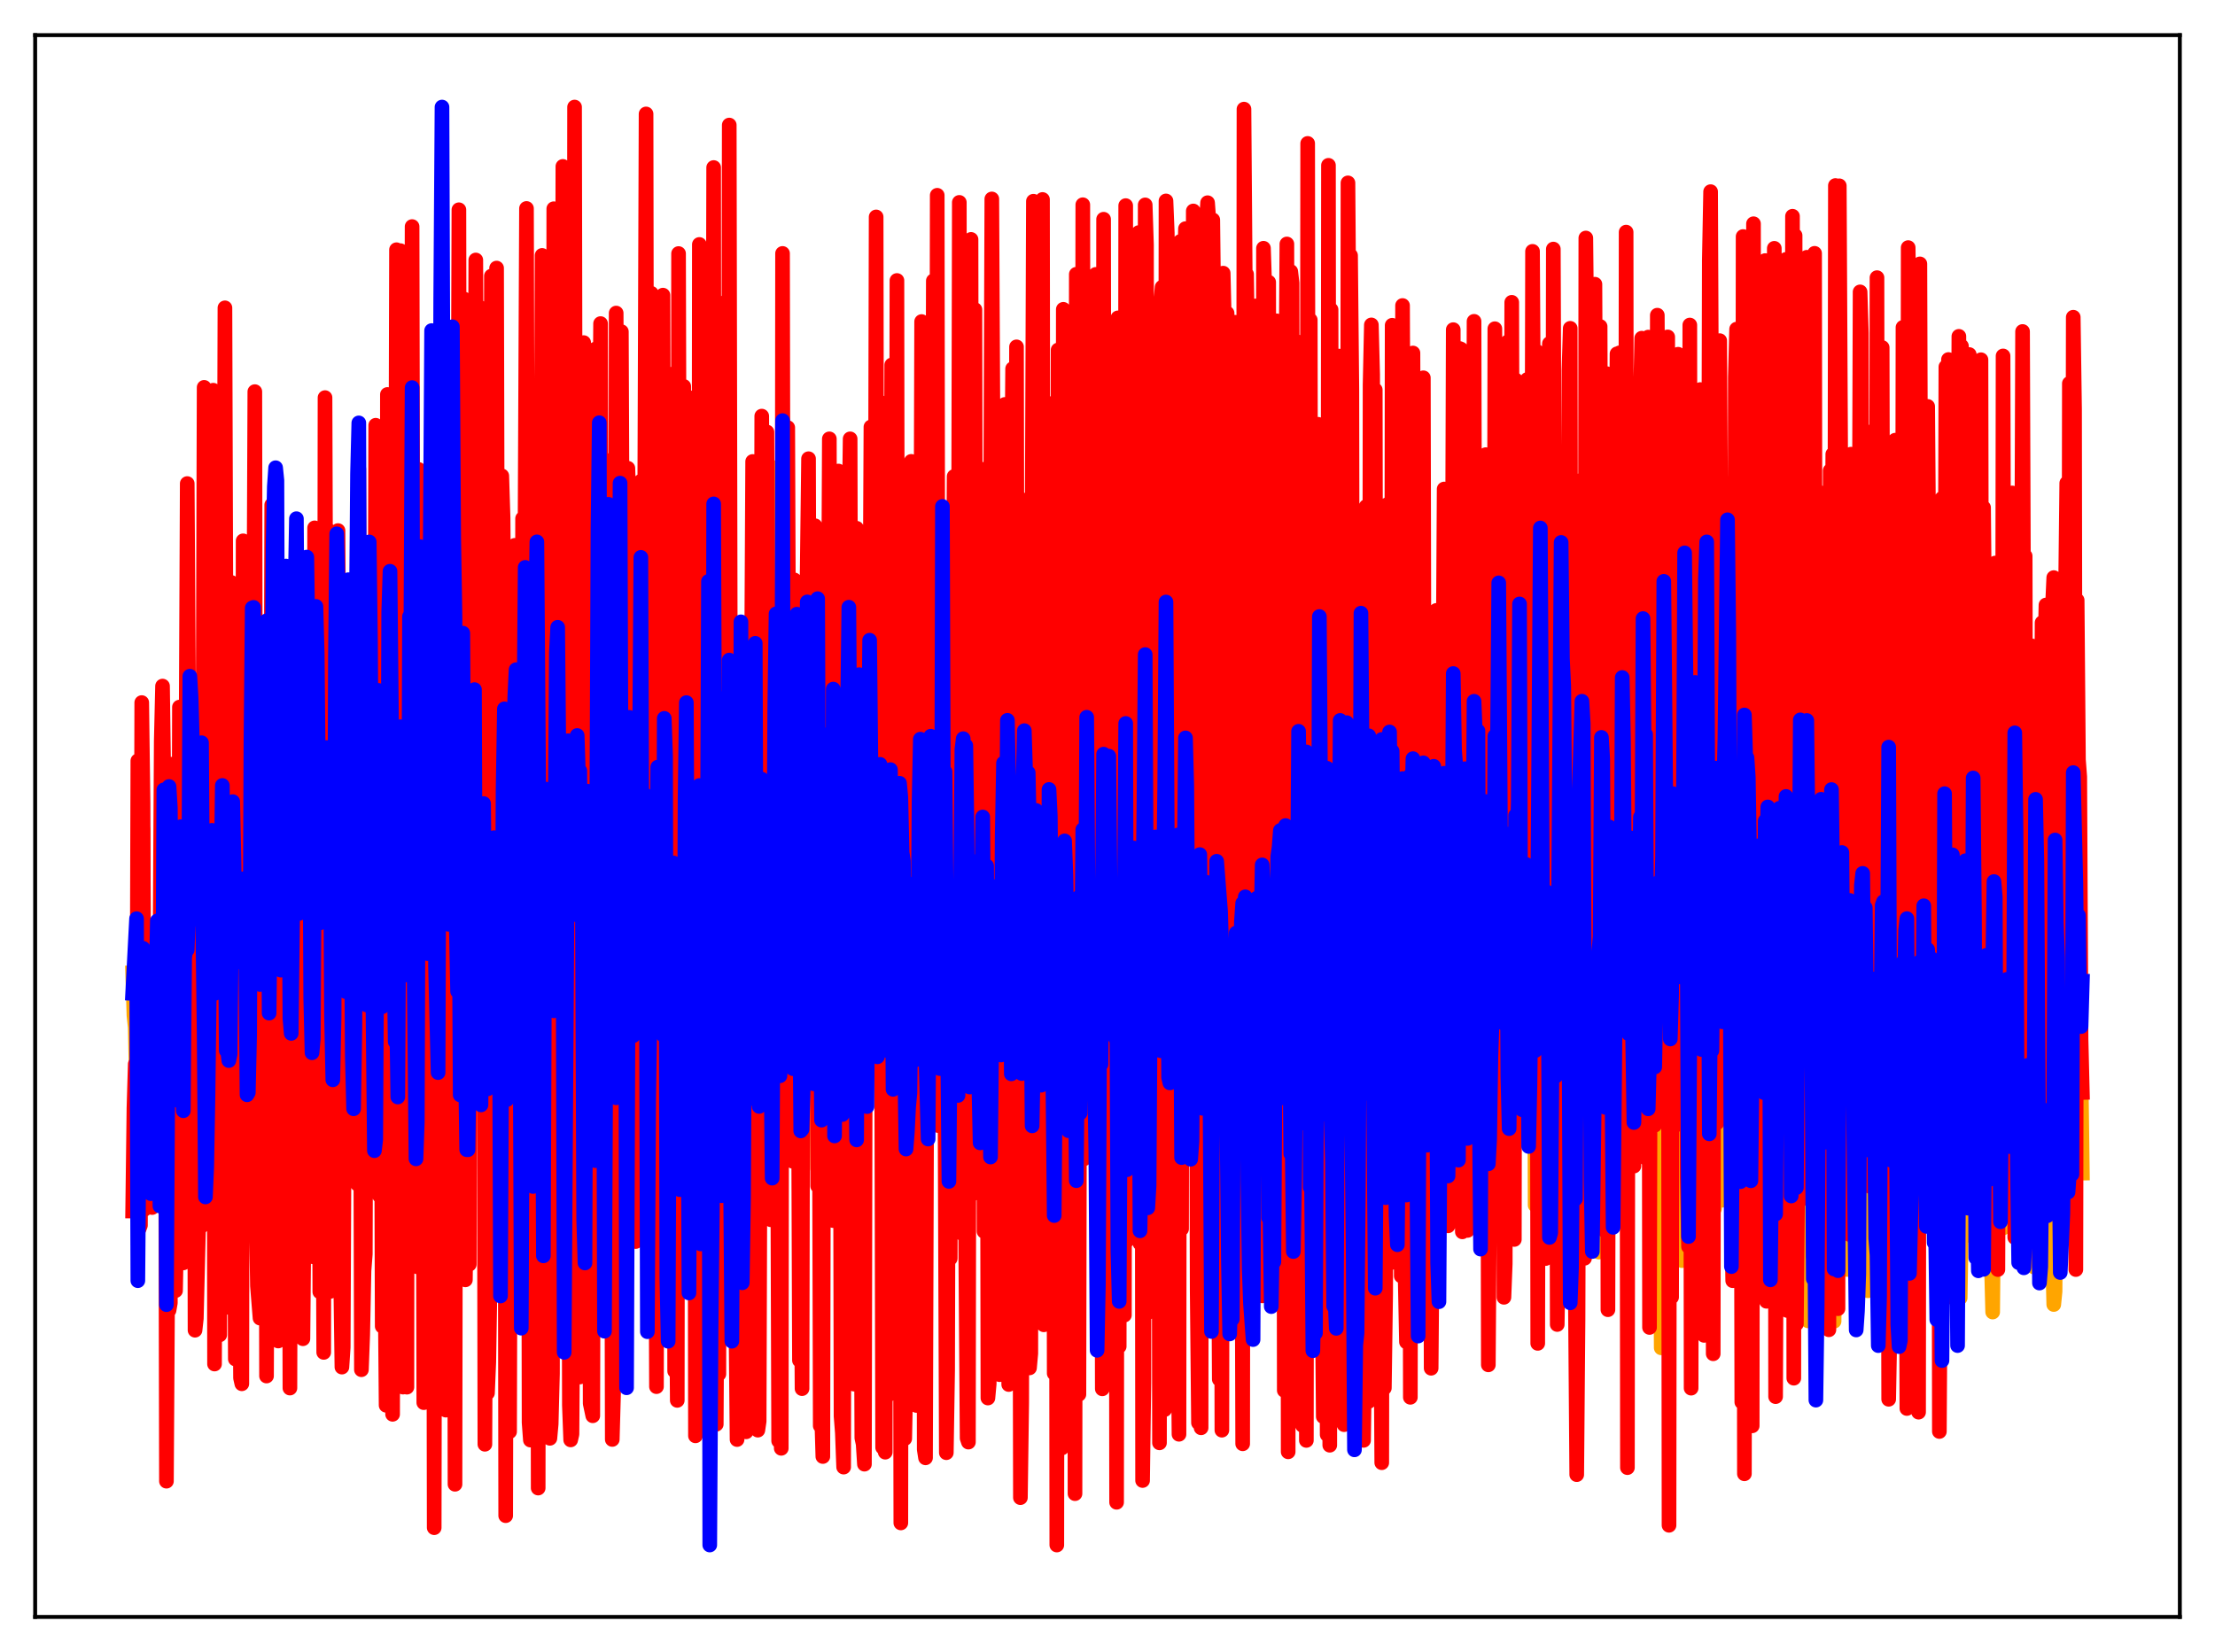 <?xml version="1.0" encoding="utf-8" standalone="no"?>
<!DOCTYPE svg PUBLIC "-//W3C//DTD SVG 1.1//EN"
  "http://www.w3.org/Graphics/SVG/1.1/DTD/svg11.dtd">
<svg xmlns:xlink="http://www.w3.org/1999/xlink" width="453.6pt" height="338.4pt" viewBox="0 0 453.6 338.4" xmlns="http://www.w3.org/2000/svg" version="1.1">
 <defs>
  <style type="text/css">*{stroke-linejoin: round; stroke-linecap: butt}</style>
 </defs>
 <g id="figure_1">
  <g id="patch_1">
   <path d="M 0 338.4 
L 453.6 338.4 
L 453.6 0 
L 0 0 
z
" style="fill: #ffffff"/>
  </g>
  <g id="axes_1">
   <g id="patch_2">
    <path d="M 7.2 331.2 
L 446.4 331.2 
L 446.4 7.2 
L 7.2 7.2 
z
" style="fill: #ffffff"/>
   </g>
   <g id="matplotlib.axis_1"/>
   <g id="matplotlib.axis_2"/>
   <g id="line2d_1">
    <path d="M 27.164 199.249 
L 27.43 207.98 
L 27.696 210.471 
L 27.962 223.894 
L 28.228 187.263 
L 28.495 192.127 
L 28.761 182.607 
L 29.027 200.95 
L 29.293 169.909 
L 29.559 224.122 
L 29.825 193.31 
L 30.092 214.53 
L 30.358 203.859 
L 30.624 203.34 
L 30.89 226.381 
L 31.156 229.05 
L 31.423 210.465 
L 31.689 210.679 
L 31.955 211.775 
L 32.221 230.022 
L 32.487 236.536 
L 32.753 207.226 
L 33.02 214.356 
L 33.286 213.776 
L 33.552 200.344 
L 33.818 211.443 
L 34.084 248.936 
L 34.351 215.244 
L 34.883 195.87 
L 35.149 214.853 
L 35.415 206.793 
L 35.681 226.907 
L 36.214 211.603 
L 36.48 225.568 
L 36.746 217.507 
L 37.012 193.579 
L 37.279 190.416 
L 37.545 210.188 
L 37.811 210.092 
L 38.077 233.019 
L 38.343 197.674 
L 38.609 232.598 
L 39.142 171.07 
L 39.674 206.2 
L 39.94 203.678 
L 40.473 204.156 
L 40.739 227.472 
L 41.005 222.093 
L 41.271 178.09 
L 41.537 178.179 
L 41.804 201.977 
L 42.07 205.79 
L 42.336 202.713 
L 42.602 215.499 
L 42.868 221.632 
L 43.135 195.465 
L 43.401 186.841 
L 43.933 207.035 
L 44.199 199.268 
L 44.465 201.405 
L 44.732 202.22 
L 44.998 211.738 
L 45.264 205.152 
L 45.53 184.274 
L 45.796 176.409 
L 46.063 162.571 
L 46.595 195.611 
L 46.861 175.871 
L 47.127 191.309 
L 47.393 178.222 
L 47.66 180.886 
L 47.926 206.541 
L 48.192 197.616 
L 48.724 199.005 
L 49.257 199.024 
L 49.523 219.884 
L 49.789 178.948 
L 50.055 170.165 
L 50.321 178.866 
L 50.588 197.18 
L 50.854 196.398 
L 51.12 212.554 
L 51.386 214.133 
L 51.652 178.811 
L 51.919 162.915 
L 52.185 222.79 
L 52.451 199.108 
L 52.717 195.353 
L 53.249 194.755 
L 53.516 204.775 
L 53.782 191.188 
L 54.048 161.405 
L 54.314 144.582 
L 54.58 182.177 
L 54.847 171.837 
L 55.113 180.12 
L 55.379 198.78 
L 55.645 202.782 
L 55.911 165.021 
L 56.444 153.241 
L 56.71 191.687 
L 56.976 192.735 
L 57.242 193.318 
L 57.508 193.181 
L 57.775 200.856 
L 58.041 192.408 
L 58.307 159.277 
L 58.573 151.837 
L 58.839 198.559 
L 59.105 144.717 
L 59.372 190.454 
L 59.638 188.759 
L 59.904 190.176 
L 60.17 182.972 
L 60.436 163.35 
L 60.703 166.455 
L 60.969 181.78 
L 61.235 188.242 
L 61.501 190.243 
L 61.767 190.355 
L 62.033 189.356 
L 62.3 194.237 
L 62.566 170.693 
L 62.832 163.971 
L 63.098 182.295 
L 63.364 180.886 
L 63.631 190.713 
L 63.897 179.52 
L 64.163 213.397 
L 64.429 183.113 
L 64.695 169.948 
L 64.961 177.376 
L 65.228 160.274 
L 65.494 193.821 
L 65.76 194.016 
L 66.026 193.918 
L 66.292 193.11 
L 66.559 191.503 
L 67.091 179.13 
L 67.357 234.442 
L 67.623 180.519 
L 67.889 185.453 
L 68.156 206.136 
L 68.422 198.852 
L 68.688 176.127 
L 68.954 173.99 
L 69.22 190.813 
L 69.487 150.056 
L 69.753 192.839 
L 70.019 191.298 
L 70.285 191.359 
L 70.551 194.025 
L 71.084 173.779 
L 71.35 168.096 
L 71.616 179.23 
L 71.882 177.648 
L 72.148 187.791 
L 72.415 207.923 
L 72.681 185.648 
L 73.213 166.655 
L 73.479 183.963 
L 73.745 185.288 
L 74.012 191.622 
L 74.544 191.428 
L 74.81 192.176 
L 75.076 164.333 
L 75.343 172.803 
L 75.609 170.131 
L 75.875 190.622 
L 76.141 160.56 
L 76.407 191.457 
L 76.673 169.469 
L 76.94 193.869 
L 77.206 177.718 
L 77.472 177.928 
L 77.738 201.683 
L 78.004 152.591 
L 78.271 191.916 
L 78.537 192.04 
L 78.803 191.96 
L 79.069 191.152 
L 79.335 169.158 
L 79.601 182.516 
L 79.868 174.809 
L 80.134 212.973 
L 80.4 182.467 
L 80.666 191.082 
L 80.932 163.976 
L 81.199 191.912 
L 81.731 161.457 
L 81.997 188.169 
L 82.263 194.262 
L 82.529 193.898 
L 82.796 193.971 
L 83.062 193.865 
L 83.328 193.123 
L 83.594 188.379 
L 83.86 191.002 
L 84.127 170.035 
L 84.393 182.79 
L 84.659 168.21 
L 84.925 182.535 
L 85.191 216.228 
L 85.457 216.215 
L 85.724 168.35 
L 85.99 178.11 
L 86.256 200.044 
L 86.522 148.571 
L 86.788 190.621 
L 87.055 191.012 
L 87.321 190.937 
L 87.587 190.708 
L 87.853 192.127 
L 88.119 177.115 
L 88.385 173.938 
L 88.652 190.748 
L 88.918 136.529 
L 89.184 146.914 
L 89.45 208.528 
L 89.716 189.703 
L 90.249 176.142 
L 90.515 183.355 
L 90.781 147.247 
L 91.047 184.832 
L 91.313 190.098 
L 91.58 190.661 
L 91.846 190.803 
L 92.112 194.041 
L 92.378 180.732 
L 92.644 179.288 
L 92.911 193.034 
L 93.177 135.859 
L 93.443 191.484 
L 93.709 192.551 
L 93.975 148.671 
L 94.241 171.543 
L 94.508 182.967 
L 94.774 180.261 
L 95.04 133.046 
L 95.306 193.421 
L 95.572 194.844 
L 95.839 195.1 
L 96.105 193.764 
L 96.371 176.666 
L 96.637 208.168 
L 97.169 182.335 
L 97.436 167.12 
L 97.702 173.348 
L 97.968 176.867 
L 98.234 182.402 
L 98.5 182.907 
L 98.767 187.288 
L 99.033 180.855 
L 99.299 133.906 
L 99.565 193.278 
L 99.831 194.548 
L 100.097 194.732 
L 100.364 193.652 
L 100.63 174.937 
L 100.896 183.468 
L 101.162 160.345 
L 101.428 244.75 
L 101.695 151.634 
L 101.961 203.084 
L 102.227 162.483 
L 102.493 199.362 
L 102.759 181.054 
L 103.025 186.672 
L 103.292 174.474 
L 103.558 134.296 
L 103.824 189.315 
L 104.09 190.665 
L 104.356 191.203 
L 104.623 191.023 
L 104.889 204.326 
L 105.155 186.034 
L 105.421 181.985 
L 105.687 184.869 
L 105.953 143.33 
L 106.22 162.779 
L 106.486 202.226 
L 106.752 213.071 
L 107.018 188.226 
L 107.284 185.006 
L 107.551 187.277 
L 107.817 137.211 
L 108.083 190.459 
L 108.349 191.402 
L 108.615 191.524 
L 108.881 191.02 
L 109.148 234.277 
L 109.414 185.206 
L 109.946 180.52 
L 110.212 135.299 
L 110.479 180.643 
L 110.745 171.948 
L 111.011 186.73 
L 111.277 167.168 
L 111.543 176.683 
L 111.809 178.173 
L 112.076 163.573 
L 112.342 194.921 
L 112.608 195.417 
L 112.874 195.349 
L 113.14 194.235 
L 113.407 176.315 
L 113.673 184.523 
L 113.939 187.079 
L 114.205 187.137 
L 114.471 138.924 
L 114.737 146.669 
L 115.004 162.361 
L 115.27 189.149 
L 115.536 196.166 
L 115.802 143.339 
L 116.068 192.994 
L 116.335 179.959 
L 116.601 193.559 
L 116.867 194.025 
L 117.133 193.926 
L 117.399 193.022 
L 117.665 146.041 
L 117.932 171.305 
L 118.198 147.525 
L 118.464 238.069 
L 118.73 172.298 
L 118.996 152.968 
L 119.263 215.552 
L 119.529 151.744 
L 119.795 140.704 
L 120.061 162.802 
L 120.327 154.204 
L 120.86 190.385 
L 121.126 191.198 
L 121.392 191.029 
L 121.658 189.868 
L 121.924 148.307 
L 122.191 186.221 
L 122.457 185.123 
L 122.723 172.994 
L 122.989 152.829 
L 123.255 165.173 
L 123.521 210.934 
L 123.788 193.219 
L 124.054 159.257 
L 124.32 182.571 
L 124.586 180.036 
L 125.119 132.826 
L 125.385 192.804 
L 125.651 192.737 
L 125.917 191.501 
L 126.183 142.562 
L 126.449 187.164 
L 126.716 186.443 
L 126.982 177.89 
L 127.248 158.033 
L 127.514 170.011 
L 127.78 191.243 
L 128.047 175.271 
L 128.313 199.238 
L 128.579 179.175 
L 128.845 180.294 
L 129.111 201.349 
L 129.377 198.513 
L 129.644 193.362 
L 129.91 193.724 
L 130.176 193.302 
L 130.442 170.308 
L 130.708 185.953 
L 130.975 186.356 
L 131.241 184.623 
L 131.507 243.314 
L 131.773 192.161 
L 132.305 172.567 
L 132.572 169.761 
L 133.104 190.121 
L 133.37 197.94 
L 133.636 154.911 
L 133.903 193.594 
L 134.169 191.631 
L 134.435 191.285 
L 134.701 171.498 
L 134.967 170.115 
L 135.233 171.163 
L 135.5 162.15 
L 135.766 200.216 
L 136.032 181.064 
L 136.298 175.973 
L 136.564 198.929 
L 136.831 152.172 
L 137.097 175.007 
L 137.363 186.073 
L 137.629 135.471 
L 138.161 195.217 
L 138.428 194.352 
L 138.694 200.993 
L 138.96 165.1 
L 139.226 192.291 
L 139.492 190.694 
L 139.759 188.13 
L 140.025 176.142 
L 140.291 210.205 
L 140.557 214.244 
L 141.089 166.731 
L 141.356 181.422 
L 141.622 188.36 
L 141.888 186.214 
L 142.154 165.783 
L 142.42 195.478 
L 142.687 194.386 
L 142.953 203.411 
L 143.219 168.596 
L 143.485 195.6 
L 144.017 182.43 
L 144.284 142.403 
L 144.55 191.277 
L 145.082 182.261 
L 145.348 188.039 
L 145.881 139.241 
L 146.147 143.335 
L 146.413 214.057 
L 146.679 195.615 
L 146.945 194.578 
L 147.212 196.147 
L 147.478 181.632 
L 147.744 192.674 
L 148.01 175.482 
L 148.276 136.425 
L 148.543 161.93 
L 148.809 198.399 
L 149.075 210.428 
L 149.341 184.385 
L 149.607 195.452 
L 149.873 168.547 
L 150.14 169.052 
L 150.406 221.102 
L 150.672 214.503 
L 150.938 198.365 
L 151.204 194.63 
L 151.471 213.024 
L 151.737 219.858 
L 152.003 206.294 
L 152.269 154.642 
L 152.535 171.613 
L 152.801 161.977 
L 153.334 221.897 
L 153.6 217.491 
L 153.866 192.729 
L 154.132 180.551 
L 154.399 157.723 
L 154.665 156.147 
L 154.931 213.331 
L 155.197 195.212 
L 155.463 194.419 
L 155.729 223.283 
L 155.996 147.886 
L 156.262 192.316 
L 156.528 178.281 
L 156.794 181.277 
L 157.06 176.899 
L 157.327 203.598 
L 157.593 215.947 
L 157.859 215.542 
L 158.391 175.781 
L 158.657 179.098 
L 158.924 95.789 
L 159.456 196.973 
L 159.722 194.358 
L 159.988 219.01 
L 160.255 178.939 
L 160.521 214.302 
L 160.787 190.939 
L 161.053 189.837 
L 161.319 168.801 
L 161.585 185.784 
L 161.852 218.116 
L 162.118 215.821 
L 162.384 136.684 
L 162.65 212.511 
L 162.916 202.288 
L 163.183 201.157 
L 163.449 207.744 
L 163.715 196.299 
L 163.981 194.993 
L 164.247 194.763 
L 164.513 186.232 
L 165.046 203.799 
L 165.312 201.897 
L 165.844 178.599 
L 166.111 206.981 
L 166.377 192.623 
L 166.643 163.653 
L 166.909 209.961 
L 167.175 195.019 
L 167.441 239.368 
L 167.708 163.285 
L 167.974 196.393 
L 168.24 191.973 
L 168.506 192.219 
L 169.039 169.866 
L 169.305 178.61 
L 169.571 177.551 
L 169.837 184.323 
L 170.103 185.126 
L 170.369 183.799 
L 170.636 206.927 
L 171.168 195.866 
L 171.434 193.878 
L 171.7 212.316 
L 171.967 196.534 
L 172.233 195.237 
L 172.499 195.26 
L 172.765 195.66 
L 173.031 214.416 
L 173.297 179.994 
L 173.83 201.25 
L 174.096 187.868 
L 174.628 174.37 
L 174.895 187.636 
L 175.161 194.461 
L 175.693 176.294 
L 175.959 144.671 
L 176.225 160.187 
L 176.492 199.933 
L 176.758 192.871 
L 177.024 193.054 
L 177.29 184.052 
L 177.556 160.704 
L 177.823 162.458 
L 178.355 196.139 
L 178.621 175.152 
L 178.887 200.178 
L 179.153 209.733 
L 179.42 190.55 
L 179.686 185.117 
L 179.952 153.918 
L 180.218 193.957 
L 180.751 197.818 
L 181.017 193.275 
L 181.283 193.299 
L 181.549 164.205 
L 181.815 168.066 
L 182.081 147.387 
L 182.348 145.054 
L 182.614 193.934 
L 182.88 187.649 
L 183.146 156.315 
L 183.412 237.32 
L 183.679 176.788 
L 183.945 203.188 
L 184.211 148.403 
L 184.477 171.182 
L 184.743 177.93 
L 185.009 200.653 
L 185.276 189.644 
L 185.542 194.442 
L 185.808 163.59 
L 186.074 189.446 
L 186.34 114.183 
L 186.607 233.646 
L 186.873 180.957 
L 187.139 160.137 
L 187.671 185.978 
L 187.937 150.974 
L 188.204 155.532 
L 188.47 129.67 
L 188.736 171.892 
L 189.002 190.137 
L 189.268 192.781 
L 189.535 192.695 
L 189.801 196.996 
L 190.067 211.812 
L 190.599 144.326 
L 190.865 145.096 
L 191.132 178.814 
L 191.398 173.089 
L 191.664 192.382 
L 191.93 191.633 
L 192.196 190.245 
L 192.463 169.211 
L 192.729 170.833 
L 192.995 136.772 
L 193.261 218.646 
L 193.527 197.135 
L 193.793 190.955 
L 194.06 195.768 
L 194.326 175.527 
L 194.592 139.386 
L 194.858 143.207 
L 195.124 121.735 
L 195.391 176.483 
L 195.657 152.872 
L 195.923 170.287 
L 196.189 197.401 
L 196.455 194.509 
L 196.721 185.764 
L 196.988 182.718 
L 197.254 113.342 
L 197.52 177.275 
L 197.786 194.332 
L 198.052 187.194 
L 198.319 189.645 
L 198.585 184.369 
L 198.851 203.518 
L 199.383 133.09 
L 199.649 198.925 
L 200.182 147.57 
L 200.448 213.649 
L 200.714 191.336 
L 200.98 183.775 
L 201.247 189.115 
L 201.513 152.704 
L 201.779 216.93 
L 202.045 187.209 
L 202.311 193.059 
L 202.577 196.035 
L 202.844 168.373 
L 203.11 187.887 
L 203.376 220.616 
L 203.642 221.313 
L 203.908 173.102 
L 204.175 166.416 
L 204.441 147.407 
L 204.707 173.907 
L 204.973 154.347 
L 205.239 178.734 
L 205.505 191.519 
L 205.772 221.417 
L 206.038 202.869 
L 206.304 194.969 
L 206.57 192.399 
L 206.836 196.254 
L 207.103 151.418 
L 207.369 191.287 
L 207.635 143.989 
L 207.901 135.432 
L 208.167 196.33 
L 208.433 180.474 
L 208.7 171.599 
L 208.966 180.921 
L 209.232 212.502 
L 209.498 190.047 
L 209.764 197.188 
L 210.031 147.25 
L 210.297 144.821 
L 210.563 187.61 
L 210.829 191.773 
L 211.095 193.524 
L 211.361 166.336 
L 211.628 185.791 
L 211.894 151.896 
L 212.16 159.234 
L 212.426 199.607 
L 212.692 193.91 
L 212.959 149.824 
L 213.225 229.528 
L 213.491 179.968 
L 213.757 215.106 
L 214.023 167.551 
L 214.289 217.762 
L 214.822 192.109 
L 215.088 192.932 
L 215.62 196.037 
L 215.887 164.104 
L 216.153 237.811 
L 216.419 210.888 
L 216.685 215.246 
L 216.951 181.254 
L 217.217 225.961 
L 217.484 186.476 
L 217.75 175.876 
L 218.016 188.467 
L 218.282 172.954 
L 218.548 218.1 
L 218.815 212.132 
L 219.081 159.623 
L 219.347 191.947 
L 219.613 176.575 
L 219.879 153.431 
L 220.412 208.247 
L 220.678 219.688 
L 220.944 154.134 
L 221.21 220.754 
L 221.476 181.123 
L 221.743 185.159 
L 222.009 212.936 
L 222.275 158.984 
L 222.541 151.942 
L 222.807 217.232 
L 223.073 216.143 
L 223.34 164.872 
L 223.606 184.867 
L 223.872 146.116 
L 224.671 215.116 
L 224.937 148.726 
L 225.203 205.145 
L 225.735 147.981 
L 226.001 179.599 
L 226.268 226.827 
L 226.534 148.397 
L 226.8 170.676 
L 227.066 157.114 
L 227.332 191.266 
L 227.599 182.957 
L 227.865 193.961 
L 228.131 191.707 
L 228.397 159.528 
L 228.663 173.176 
L 228.929 210.901 
L 229.196 196.704 
L 229.462 198.989 
L 229.728 187.326 
L 229.994 205.89 
L 230.26 202.468 
L 230.527 170.966 
L 230.793 232 
L 231.059 146.631 
L 231.325 171.307 
L 231.591 179.685 
L 231.857 176.844 
L 232.124 201.807 
L 232.39 192.665 
L 232.656 192.27 
L 232.922 210.006 
L 233.188 187.102 
L 233.721 211.173 
L 233.987 145.734 
L 234.253 148.449 
L 234.519 185.879 
L 234.785 168.9 
L 235.052 171.852 
L 235.318 145.172 
L 235.584 172.655 
L 235.85 187.776 
L 236.116 210.231 
L 236.383 190.613 
L 236.649 197.017 
L 236.915 196.405 
L 237.181 217.557 
L 237.447 172.971 
L 237.713 199.82 
L 237.98 196.527 
L 238.246 157.556 
L 238.512 147.264 
L 238.778 186.872 
L 239.044 162.633 
L 239.311 214.932 
L 239.577 148.372 
L 239.843 203.07 
L 240.109 181.21 
L 240.641 199.726 
L 240.908 191.506 
L 241.174 191.719 
L 241.44 163.223 
L 241.706 190.211 
L 241.972 189.028 
L 242.239 203.422 
L 242.505 186.077 
L 242.771 187.993 
L 243.037 196.392 
L 243.303 220.571 
L 243.569 151.109 
L 243.836 146.633 
L 244.102 161.525 
L 244.368 214.903 
L 244.634 217.079 
L 244.9 200.322 
L 245.167 191.337 
L 245.433 191.479 
L 245.699 215.483 
L 246.231 161.343 
L 246.497 202.837 
L 246.764 186.999 
L 247.03 184.254 
L 247.296 200.045 
L 247.562 196.49 
L 247.828 214.271 
L 248.095 242.847 
L 248.627 184.588 
L 248.893 219.066 
L 249.159 163.439 
L 249.425 193.473 
L 249.692 191.442 
L 249.958 200.619 
L 250.224 185.777 
L 250.49 201.238 
L 250.756 192.226 
L 251.023 193.89 
L 251.289 165.143 
L 251.555 227.568 
L 251.821 209.789 
L 252.087 208.599 
L 252.353 219.551 
L 252.62 190.551 
L 252.886 181.045 
L 253.152 176.028 
L 253.684 193.689 
L 253.951 212.419 
L 254.217 185.379 
L 254.483 199.91 
L 254.749 180.758 
L 255.015 190.35 
L 255.548 170.923 
L 255.814 223.325 
L 256.08 192.168 
L 256.346 180.412 
L 256.612 213.67 
L 256.879 166.2 
L 257.145 162.232 
L 257.411 223.752 
L 257.677 185.418 
L 257.943 193.153 
L 258.209 222.762 
L 258.476 181.021 
L 258.742 201.205 
L 259.008 201.274 
L 259.274 200.707 
L 259.54 179.912 
L 259.807 178.208 
L 260.073 223.998 
L 260.339 198.398 
L 260.605 143.138 
L 260.871 143.618 
L 261.404 203.486 
L 261.67 160.942 
L 261.936 168.053 
L 262.202 223.664 
L 262.468 217.031 
L 262.735 187.371 
L 263.001 214.079 
L 263.267 180.569 
L 263.533 185.642 
L 263.799 151.092 
L 264.065 186.713 
L 264.598 157.005 
L 264.864 237.106 
L 265.13 217.404 
L 265.396 213.549 
L 265.663 148.37 
L 265.929 181.7 
L 266.195 174.494 
L 266.461 199.821 
L 266.993 182.001 
L 267.26 183.9 
L 267.526 205.621 
L 268.324 145.522 
L 268.591 217.957 
L 268.857 196.808 
L 269.123 161.816 
L 269.389 152.656 
L 269.655 107.036 
L 269.921 200.027 
L 270.188 173.285 
L 270.454 212.563 
L 270.72 214.317 
L 270.986 196.471 
L 271.252 199.913 
L 271.519 215.425 
L 271.785 181.174 
L 272.051 187.932 
L 272.317 178.565 
L 272.583 151.632 
L 272.849 219.388 
L 273.382 175.497 
L 273.648 175.788 
L 273.914 210.231 
L 274.18 143.681 
L 274.447 223.982 
L 274.713 227.004 
L 274.979 193.77 
L 275.245 192.365 
L 275.511 194.842 
L 275.777 207.528 
L 276.31 176.427 
L 276.576 179.566 
L 276.842 147.996 
L 277.108 213.246 
L 277.375 201.359 
L 277.641 161.683 
L 277.907 168.863 
L 278.173 148.704 
L 278.439 114.627 
L 278.705 145.708 
L 278.972 222.843 
L 279.238 191.741 
L 279.504 191.608 
L 279.77 197.982 
L 280.036 216.793 
L 280.303 189.022 
L 280.569 220.899 
L 280.835 180.008 
L 281.367 241.813 
L 281.633 233.868 
L 281.9 182.02 
L 282.166 163.579 
L 282.432 125.097 
L 282.698 240.88 
L 282.964 162.545 
L 283.231 205.942 
L 283.763 192.235 
L 284.029 198.611 
L 284.295 200.169 
L 284.561 204.753 
L 284.828 234.952 
L 285.094 228.258 
L 285.36 128.701 
L 285.626 181.554 
L 285.892 183.876 
L 286.159 154.342 
L 286.425 153.531 
L 286.691 81.452 
L 286.957 220.185 
L 287.223 170.032 
L 287.489 165.139 
L 287.756 224.726 
L 288.022 217.535 
L 288.288 206.244 
L 288.554 220.09 
L 288.82 180.615 
L 289.087 244.392 
L 289.353 240.734 
L 289.619 187.685 
L 289.885 179.523 
L 290.151 160.78 
L 290.417 174.05 
L 290.684 120.002 
L 290.95 217.82 
L 291.216 239.546 
L 291.482 166.639 
L 291.748 175.395 
L 292.015 238.294 
L 292.547 205.058 
L 292.813 222.869 
L 293.079 188.708 
L 293.345 239.209 
L 293.612 228.893 
L 293.878 181.283 
L 294.144 188.007 
L 294.41 160.996 
L 294.676 174.382 
L 294.943 150.824 
L 295.209 142.938 
L 295.475 155.358 
L 295.741 193.601 
L 296.007 188.163 
L 296.273 238.333 
L 296.806 195.49 
L 297.072 201.918 
L 297.338 244.919 
L 297.604 196.592 
L 297.871 238.237 
L 298.137 181.005 
L 298.403 191.936 
L 298.669 145.472 
L 298.935 214.43 
L 299.201 180.683 
L 299.468 164.949 
L 299.734 88.35 
L 300 198.805 
L 300.266 149.248 
L 300.532 224.991 
L 300.799 199.967 
L 301.065 196.351 
L 301.331 185.65 
L 302.129 229.187 
L 302.396 175.351 
L 302.662 197.603 
L 303.194 179.644 
L 303.46 114.409 
L 303.727 183.425 
L 303.993 111.462 
L 304.259 214.07 
L 304.525 156.971 
L 304.791 224.663 
L 305.057 212.191 
L 305.324 192.759 
L 305.59 221.347 
L 305.856 221.724 
L 306.122 207.397 
L 306.388 233.814 
L 306.655 189.296 
L 306.921 178.632 
L 307.187 194.965 
L 307.453 127.848 
L 307.719 200.798 
L 307.985 228.082 
L 308.518 184.934 
L 308.784 199.725 
L 309.05 207.523 
L 309.583 186.04 
L 309.849 212.897 
L 310.115 218.056 
L 310.381 187.979 
L 310.647 200.386 
L 310.913 142.549 
L 311.446 187.143 
L 311.712 178.159 
L 311.978 183.044 
L 312.244 152.951 
L 312.511 158.495 
L 313.043 224.323 
L 313.309 191.793 
L 313.575 191.785 
L 313.841 203.609 
L 314.108 160.988 
L 314.374 246.857 
L 314.64 170.184 
L 314.906 211.2 
L 315.172 135.041 
L 315.705 173.039 
L 315.971 100.738 
L 316.237 190.257 
L 316.503 100.766 
L 316.769 87.768 
L 317.036 203.202 
L 317.302 185.405 
L 317.568 191.518 
L 317.834 191.46 
L 318.1 188.887 
L 318.367 158.1 
L 318.633 250.074 
L 318.899 204.942 
L 319.165 115.168 
L 319.431 148.569 
L 319.964 183.792 
L 320.23 192.047 
L 320.762 136.992 
L 321.028 144.858 
L 321.295 212.84 
L 321.827 191.861 
L 322.093 191.489 
L 322.359 195.073 
L 322.625 254.474 
L 322.892 194.188 
L 323.158 199.178 
L 323.424 133.759 
L 323.69 167.523 
L 324.223 185.795 
L 324.489 170.475 
L 324.755 231.101 
L 325.021 241.91 
L 325.553 211.898 
L 325.82 180.901 
L 326.086 194.877 
L 326.352 193.429 
L 326.884 161.294 
L 327.417 256.471 
L 327.949 175.172 
L 328.215 195.05 
L 328.481 124.217 
L 328.748 196.625 
L 329.014 222.626 
L 329.28 135.865 
L 329.546 140.578 
L 329.812 230.883 
L 330.079 185.658 
L 330.345 205.65 
L 330.611 194.762 
L 330.877 202.472 
L 331.143 194.641 
L 331.409 156.955 
L 331.676 229.696 
L 331.942 206.073 
L 332.208 198.384 
L 332.474 203.983 
L 332.74 174.386 
L 333.007 229.033 
L 333.273 211.793 
L 333.539 225.784 
L 333.805 148.077 
L 334.071 228.242 
L 334.337 190.69 
L 334.604 197.542 
L 334.87 197.407 
L 335.136 204.705 
L 335.402 202.249 
L 335.668 169.322 
L 335.935 234.738 
L 336.201 228.376 
L 336.467 211.859 
L 336.733 217.913 
L 336.999 155.924 
L 337.532 228.19 
L 337.798 185.722 
L 338.064 165.485 
L 338.33 253.284 
L 338.863 199.16 
L 339.129 198.827 
L 339.395 196.658 
L 339.661 175.926 
L 340.193 276.085 
L 340.46 218.866 
L 340.726 230.096 
L 340.992 226.857 
L 341.258 207.761 
L 341.524 227.794 
L 341.791 227.734 
L 342.057 231.291 
L 342.323 179.494 
L 342.589 237.5 
L 343.121 198.822 
L 343.388 198.827 
L 343.654 205.719 
L 343.92 194.432 
L 344.186 189.047 
L 344.452 258.223 
L 344.719 215.672 
L 344.985 229.762 
L 345.251 228.387 
L 345.783 186.361 
L 346.049 226.795 
L 346.316 218.838 
L 346.582 198.79 
L 346.848 244.19 
L 347.114 210.793 
L 347.38 197.278 
L 347.647 197.062 
L 347.913 202.472 
L 348.179 200.885 
L 348.445 191.692 
L 348.711 248.91 
L 348.977 190.934 
L 349.244 236.388 
L 349.51 229.279 
L 349.776 183.976 
L 350.042 246.957 
L 350.575 240.513 
L 350.841 186.147 
L 351.107 247.561 
L 351.373 206.292 
L 351.639 196.867 
L 351.905 196.741 
L 352.172 204.596 
L 352.438 191.862 
L 352.704 245.855 
L 352.97 238.659 
L 353.236 206.048 
L 353.503 226.072 
L 353.769 224.977 
L 354.035 216.565 
L 354.301 201.768 
L 354.567 208.361 
L 354.833 238.359 
L 355.1 217.636 
L 355.366 244.544 
L 355.632 206.955 
L 355.898 197.574 
L 356.164 197.048 
L 356.431 248.252 
L 356.963 238.622 
L 357.229 235.27 
L 357.495 192.44 
L 357.761 217.038 
L 358.294 224.437 
L 358.56 235.688 
L 358.826 236.43 
L 359.092 236.521 
L 359.359 248.292 
L 359.625 235.126 
L 359.891 212.787 
L 360.157 200.79 
L 360.423 196.57 
L 360.689 200.539 
L 360.956 193.584 
L 361.222 222.733 
L 361.488 221.64 
L 361.754 236.397 
L 362.02 205.246 
L 362.553 227.799 
L 362.819 255.923 
L 363.351 233.854 
L 363.617 208.928 
L 364.15 245.972 
L 364.682 197.216 
L 364.948 207.195 
L 365.215 204.68 
L 365.481 199.067 
L 365.747 233.392 
L 366.013 241.402 
L 366.279 205.248 
L 366.545 215.814 
L 366.812 216.956 
L 367.078 235.358 
L 367.344 241.754 
L 367.61 243.221 
L 367.876 234.317 
L 368.143 240.732 
L 368.409 212.24 
L 368.675 197.637 
L 368.941 196.833 
L 369.207 206.791 
L 369.473 205.648 
L 369.74 198.233 
L 370.272 270.56 
L 370.538 193.35 
L 370.804 215.586 
L 371.071 198.481 
L 371.337 228.908 
L 371.603 194.192 
L 371.869 276.498 
L 372.135 204.062 
L 372.401 251.173 
L 372.668 198.977 
L 373.2 196.581 
L 373.466 235.935 
L 373.732 255.127 
L 373.999 247.391 
L 374.265 246.885 
L 374.797 208.304 
L 375.063 218.051 
L 375.329 201.789 
L 375.596 270.64 
L 375.862 236.259 
L 376.394 229.703 
L 376.66 253.611 
L 376.927 194.599 
L 377.193 196.468 
L 377.459 196.373 
L 377.725 206.881 
L 377.991 212.885 
L 378.257 260.039 
L 378.524 219.998 
L 378.79 242.749 
L 379.056 206.234 
L 379.322 218.535 
L 379.588 200.75 
L 379.855 214.864 
L 380.121 237.955 
L 380.387 210.152 
L 380.653 209.861 
L 380.919 263.366 
L 381.185 202.301 
L 381.452 196.824 
L 381.718 196.111 
L 381.984 207.451 
L 382.25 210.569 
L 382.516 264.392 
L 382.783 252.475 
L 383.049 208.133 
L 383.315 216.129 
L 383.581 219.423 
L 383.847 196.706 
L 384.113 245.773 
L 384.38 191.773 
L 384.646 252.542 
L 384.912 199.437 
L 385.178 256.928 
L 385.444 205.991 
L 385.711 197.164 
L 385.977 196.76 
L 386.243 223.991 
L 386.509 265.657 
L 386.775 202.513 
L 387.041 229.474 
L 387.308 190.467 
L 387.574 222.071 
L 387.84 220.64 
L 388.106 218.482 
L 388.372 215.342 
L 388.639 235.066 
L 388.905 200.772 
L 389.171 216.015 
L 389.437 259.373 
L 389.703 216.551 
L 389.969 197.46 
L 390.236 196.966 
L 390.502 210.309 
L 390.768 235.911 
L 391.034 224.649 
L 391.3 201.909 
L 391.833 222.61 
L 392.365 226.48 
L 392.631 263.421 
L 392.897 221.638 
L 393.164 242.812 
L 393.696 201.277 
L 393.962 239.009 
L 394.228 204.562 
L 394.495 196.431 
L 394.761 229.645 
L 395.027 228.911 
L 395.293 249.291 
L 395.559 238.575 
L 395.825 193.715 
L 396.092 220.164 
L 396.358 218.585 
L 396.89 245.425 
L 397.156 237.496 
L 397.423 251.312 
L 397.955 205.494 
L 398.221 211.497 
L 398.487 221.09 
L 398.753 203.879 
L 399.02 234.29 
L 399.286 223.431 
L 399.552 230.271 
L 399.818 254.759 
L 400.084 211.897 
L 400.351 212.328 
L 400.617 216.278 
L 400.883 225.959 
L 401.415 265.856 
L 401.948 233.778 
L 402.214 210.606 
L 402.48 240.097 
L 402.746 207.468 
L 403.012 198.991 
L 403.279 238.403 
L 403.545 232.715 
L 403.811 231.635 
L 404.077 253.364 
L 404.343 196.424 
L 404.609 215.447 
L 404.876 212.586 
L 405.142 236.462 
L 405.408 242.914 
L 405.674 234.464 
L 405.94 243.047 
L 406.207 227.85 
L 406.473 202.204 
L 406.739 240.867 
L 407.005 213.37 
L 407.271 199.026 
L 407.537 257.327 
L 407.804 258.627 
L 408.07 268.753 
L 408.602 210.484 
L 408.868 212.324 
L 409.135 209.158 
L 409.401 230.817 
L 409.667 217.795 
L 410.199 251.537 
L 410.465 222.791 
L 410.732 168.31 
L 410.998 239.587 
L 411.53 199.007 
L 411.796 239.923 
L 412.329 247.409 
L 412.595 251.608 
L 412.861 186.924 
L 413.127 222.225 
L 413.393 213.688 
L 413.66 239.96 
L 413.926 239.658 
L 414.192 239.97 
L 414.458 237.41 
L 414.724 227.716 
L 414.991 194.994 
L 415.257 228.794 
L 415.523 210.692 
L 415.789 202.23 
L 416.055 240.497 
L 416.321 242.755 
L 416.588 259.558 
L 416.854 218.249 
L 417.12 206.703 
L 417.386 224.379 
L 417.652 215.287 
L 417.919 237.222 
L 418.185 238.308 
L 418.451 240.867 
L 418.717 237.571 
L 418.983 222.849 
L 419.249 153.953 
L 419.516 228.819 
L 419.782 202.962 
L 420.048 200.174 
L 420.314 256.053 
L 420.58 267.211 
L 420.847 264.527 
L 421.113 221.744 
L 421.379 218.796 
L 421.645 228.397 
L 421.911 216.94 
L 422.444 246.822 
L 422.71 229.562 
L 422.976 231.746 
L 423.508 224.701 
L 423.775 218.373 
L 424.041 201.994 
L 424.307 203.809 
L 424.573 253.89 
L 425.105 234.681 
L 425.372 229.639 
L 425.638 231.304 
L 426.17 219.571 
L 426.436 240.293 
L 426.436 240.293 
" clip-path="url(#pf34b989375)" style="fill: none; stroke: #ffa500; stroke-width: 3; stroke-linecap: square"/>
   </g>
   <g id="line2d_2">
    <path d="M 27.164 248.065 
L 27.43 226.927 
L 27.696 217.957 
L 27.962 242.077 
L 28.228 155.83 
L 28.495 251.699 
L 28.761 250.989 
L 29.027 143.91 
L 29.293 164.464 
L 29.559 247.742 
L 29.825 198.038 
L 30.092 201.898 
L 30.358 241.371 
L 30.89 219.774 
L 31.156 247.345 
L 31.689 208.854 
L 31.955 200.666 
L 32.221 216.778 
L 32.487 243.306 
L 33.02 151.839 
L 33.286 140.529 
L 33.818 180.203 
L 34.084 303.398 
L 34.351 260.465 
L 34.617 268.401 
L 34.883 266.884 
L 35.149 156.53 
L 35.681 260.85 
L 35.948 264.365 
L 36.48 236.66 
L 36.746 144.836 
L 37.012 249.894 
L 37.279 191.199 
L 37.545 258.684 
L 37.811 188.68 
L 38.077 158.76 
L 38.343 99.049 
L 38.609 140.919 
L 38.876 210.5 
L 39.142 250.072 
L 39.408 150.29 
L 39.674 148.846 
L 39.94 272.474 
L 40.207 270.062 
L 40.739 248.301 
L 41.005 154.268 
L 41.271 251.162 
L 41.804 79.344 
L 42.336 241.014 
L 42.602 183.301 
L 42.868 164.46 
L 43.135 235.729 
L 43.401 177.629 
L 43.667 79.929 
L 43.933 279.4 
L 44.199 211.742 
L 44.465 215.754 
L 44.732 215.425 
L 44.998 273.43 
L 45.264 170.53 
L 45.53 240.791 
L 46.063 63.053 
L 46.329 145.393 
L 46.595 267.772 
L 46.861 204.275 
L 47.127 249.662 
L 47.393 119.311 
L 47.66 154.878 
L 48.192 278.37 
L 48.458 244.69 
L 48.724 249.088 
L 48.991 241.157 
L 49.257 282.267 
L 49.523 283.446 
L 49.789 110.777 
L 50.055 195.019 
L 50.321 187.083 
L 50.588 134.54 
L 50.854 170.455 
L 51.12 168.499 
L 51.386 128.469 
L 51.652 206.545 
L 52.185 80.219 
L 52.451 247.464 
L 52.717 263.4 
L 53.249 269.994 
L 53.516 239.777 
L 53.782 147.771 
L 54.048 237.256 
L 54.314 151.132 
L 54.58 281.858 
L 55.113 158.164 
L 55.379 204.91 
L 55.645 103.414 
L 55.911 234.63 
L 56.177 252.85 
L 56.444 103.428 
L 56.71 219.751 
L 56.976 274.684 
L 57.508 268.076 
L 58.041 117.742 
L 58.307 250.276 
L 58.573 201.772 
L 58.839 246.94 
L 59.105 184.96 
L 59.372 284.326 
L 59.638 189.685 
L 59.904 136.021 
L 60.17 141.571 
L 60.436 125.949 
L 60.703 151.341 
L 60.969 222.055 
L 61.235 252.039 
L 61.501 209.638 
L 61.767 199.461 
L 62.033 274.219 
L 62.566 215.691 
L 62.832 227.099 
L 63.098 124.376 
L 63.364 253.251 
L 63.631 231.182 
L 63.897 144.838 
L 64.163 257.444 
L 64.429 108.121 
L 64.695 119.993 
L 65.228 173.716 
L 65.494 264.611 
L 66.026 215.516 
L 66.292 277.019 
L 66.559 81.443 
L 66.825 158.746 
L 67.091 108.47 
L 67.357 236.406 
L 67.623 264.534 
L 67.889 213.696 
L 68.156 217.164 
L 68.422 123.14 
L 68.688 195.962 
L 68.954 228.277 
L 69.22 108.678 
L 69.487 161.555 
L 69.753 261.201 
L 70.019 280.03 
L 70.285 275.982 
L 70.551 215.171 
L 70.817 198.709 
L 71.084 169.38 
L 71.616 142.428 
L 71.882 194.621 
L 72.148 130.864 
L 72.681 160.941 
L 72.947 217.648 
L 73.213 242.566 
L 73.479 96.032 
L 74.012 280.566 
L 74.278 273.495 
L 74.544 260.291 
L 74.81 256.863 
L 75.076 166.493 
L 75.343 204.123 
L 75.609 124.338 
L 76.141 201.089 
L 76.407 190.309 
L 76.673 173.426 
L 76.94 87.103 
L 77.206 111.024 
L 77.472 101.298 
L 77.738 244.972 
L 78.004 186.486 
L 78.271 271.667 
L 78.537 260.14 
L 78.803 256.787 
L 79.069 287.852 
L 79.335 80.798 
L 79.601 144.992 
L 79.868 106.876 
L 80.134 251.077 
L 80.4 289.698 
L 80.666 126.352 
L 80.932 150.146 
L 81.199 51.151 
L 81.465 210.058 
L 81.731 155.922 
L 81.997 51.338 
L 82.263 131.919 
L 82.529 284.125 
L 83.062 271.218 
L 83.328 284.14 
L 83.594 57.199 
L 83.86 157.949 
L 84.127 163.482 
L 84.393 46.407 
L 84.659 183.266 
L 84.925 124.721 
L 85.191 164.47 
L 85.457 259.491 
L 85.724 96.155 
L 85.99 97.516 
L 86.256 243.832 
L 86.522 177.857 
L 86.788 287.313 
L 87.055 278.262 
L 87.321 281.138 
L 87.587 164.532 
L 87.853 261.603 
L 88.385 122.171 
L 88.652 154.372 
L 88.918 312.923 
L 89.184 155.748 
L 89.45 149.501 
L 89.716 169.418 
L 89.983 141.078 
L 90.249 246.094 
L 90.515 104.04 
L 90.781 71.875 
L 91.047 154.771 
L 91.313 288.845 
L 91.58 279.544 
L 91.846 172.181 
L 92.112 266.027 
L 92.378 213.053 
L 92.644 110.021 
L 92.911 165.499 
L 93.177 304.029 
L 93.443 121.901 
L 93.709 124.232 
L 93.975 42.965 
L 94.241 193.402 
L 94.508 109.205 
L 94.774 102.85 
L 95.04 61.247 
L 95.306 262.157 
L 95.572 240.163 
L 95.839 207.236 
L 96.105 258.968 
L 96.371 63.329 
L 96.637 161.476 
L 96.903 121.602 
L 97.169 138.803 
L 97.436 53.255 
L 97.702 106.97 
L 97.968 129.497 
L 98.234 62.949 
L 98.5 182.481 
L 98.767 108.611 
L 99.033 149.889 
L 99.299 295.835 
L 99.565 233.177 
L 99.831 285.337 
L 100.097 278.995 
L 100.364 262.88 
L 100.63 56.545 
L 100.896 152.969 
L 101.162 109.971 
L 101.428 245.294 
L 101.695 54.908 
L 101.961 164.617 
L 102.493 253.062 
L 102.759 97.468 
L 103.025 106.094 
L 103.292 141.245 
L 103.558 310.462 
L 103.824 175.748 
L 104.09 290.786 
L 104.356 293.256 
L 104.623 187.113 
L 104.889 240.603 
L 105.155 118.439 
L 105.421 111.701 
L 105.687 148.303 
L 105.953 253.585 
L 106.22 147.379 
L 106.486 138.499 
L 106.752 258.157 
L 107.018 106.205 
L 107.284 159.729 
L 107.817 42.697 
L 108.083 133.498 
L 108.349 291.376 
L 108.615 294.974 
L 108.881 164.666 
L 109.148 252.89 
L 109.414 152.462 
L 109.68 112.946 
L 109.946 148.332 
L 110.212 304.806 
L 110.479 104.772 
L 110.745 124.758 
L 111.011 52.315 
L 111.277 198.115 
L 111.543 104.982 
L 112.076 190.995 
L 112.342 293.673 
L 112.608 294.616 
L 112.874 291.694 
L 113.14 281.325 
L 113.407 42.754 
L 113.673 148.806 
L 113.939 104.604 
L 114.205 153.377 
L 114.471 65.686 
L 114.737 120.246 
L 115.004 139.694 
L 115.27 34.084 
L 115.536 224.493 
L 115.802 141.208 
L 116.068 249.946 
L 116.335 178.863 
L 116.601 287.836 
L 116.867 294.943 
L 117.133 293.768 
L 117.399 256.924 
L 117.665 21.927 
L 117.932 170.21 
L 118.464 125.731 
L 118.73 282.064 
L 118.996 134.964 
L 119.263 140.028 
L 119.529 70.175 
L 119.795 141.984 
L 120.061 93.192 
L 120.327 150.346 
L 120.593 162.247 
L 120.86 287.485 
L 121.392 289.998 
L 121.924 71.491 
L 122.191 108.663 
L 122.457 126.444 
L 122.723 102.325 
L 122.989 66.279 
L 123.255 164.19 
L 123.521 138.962 
L 123.788 236.538 
L 124.054 94.255 
L 124.32 184.249 
L 124.586 179.348 
L 124.852 154.216 
L 125.119 182.821 
L 125.385 294.849 
L 125.651 285.344 
L 125.917 263.992 
L 126.183 64.123 
L 126.449 122.601 
L 126.716 124.046 
L 127.248 67.93 
L 127.514 133.469 
L 127.78 161.465 
L 128.047 135.169 
L 128.313 258.038 
L 128.579 95.91 
L 128.845 104.181 
L 129.111 250.045 
L 129.377 231.062 
L 129.644 220.008 
L 129.91 198.911 
L 130.176 254.307 
L 130.442 221.635 
L 130.708 102.792 
L 130.975 142.862 
L 131.241 98.566 
L 131.507 252.623 
L 132.305 23.338 
L 132.572 193.306 
L 132.838 102.44 
L 133.104 94.443 
L 133.37 60.084 
L 133.903 260.564 
L 134.169 216.552 
L 134.435 284.031 
L 134.701 164.733 
L 134.967 144.424 
L 135.233 93.843 
L 135.5 116.233 
L 135.766 60.454 
L 136.032 147.04 
L 136.298 132.835 
L 136.564 159.463 
L 136.831 108.959 
L 137.097 95.231 
L 137.363 91.267 
L 137.629 76.631 
L 137.895 126.155 
L 138.161 280.845 
L 138.428 250.811 
L 138.694 286.845 
L 138.96 51.934 
L 139.226 150.064 
L 140.025 79.147 
L 140.291 130.054 
L 140.557 124.877 
L 140.823 94.264 
L 141.089 92.834 
L 141.356 137.726 
L 141.622 94.414 
L 141.888 81.496 
L 142.154 140.665 
L 142.42 294.11 
L 142.687 244.059 
L 142.953 291.291 
L 143.219 50.071 
L 143.485 155.597 
L 143.751 115.275 
L 144.284 71.576 
L 144.55 172.555 
L 144.816 151.63 
L 145.082 269.584 
L 145.348 149.377 
L 145.615 102.826 
L 145.881 146.756 
L 146.147 34.315 
L 146.413 285.955 
L 146.679 291.737 
L 146.945 241.317 
L 147.212 281.457 
L 147.478 137.388 
L 147.744 154.431 
L 148.01 94.45 
L 148.276 147.993 
L 148.543 61.873 
L 148.809 149.163 
L 149.075 178.154 
L 149.341 25.615 
L 149.607 164.481 
L 149.873 149.439 
L 150.14 152.811 
L 150.406 164.39 
L 150.672 267.349 
L 150.938 294.867 
L 151.471 283.403 
L 151.737 141.261 
L 152.003 157.123 
L 152.269 146.188 
L 152.535 254.308 
L 152.801 293.283 
L 153.068 179.178 
L 153.334 147.255 
L 153.6 141.989 
L 153.866 144.75 
L 154.132 94.525 
L 154.665 181.175 
L 154.931 278.712 
L 155.197 292.944 
L 155.463 291.127 
L 155.729 209.187 
L 155.996 85.231 
L 156.262 177.63 
L 156.528 183.161 
L 156.794 94.066 
L 157.06 88.491 
L 157.327 167.394 
L 157.593 155.57 
L 157.859 249.852 
L 158.125 127.722 
L 158.657 237.68 
L 158.924 135.147 
L 159.456 295.146 
L 159.722 283.46 
L 159.988 296.665 
L 160.255 51.91 
L 160.521 198.804 
L 160.787 188.177 
L 161.053 98.643 
L 161.319 87.584 
L 161.585 156.117 
L 161.852 141.183 
L 162.118 138.717 
L 162.384 237.89 
L 162.65 118.776 
L 162.916 155.908 
L 163.183 132.342 
L 163.715 278.648 
L 163.981 244.764 
L 164.247 284.441 
L 164.513 153.614 
L 164.78 160.141 
L 165.578 93.96 
L 165.844 196.642 
L 166.111 118.528 
L 166.377 133.771 
L 166.643 158.413 
L 166.909 107.69 
L 167.175 123.753 
L 167.441 242.935 
L 167.708 193.441 
L 167.974 292.046 
L 168.24 289.27 
L 168.506 298.344 
L 168.772 160.826 
L 169.039 148.351 
L 169.305 142.657 
L 169.571 144.732 
L 169.837 89.89 
L 170.103 207.862 
L 170.369 139.843 
L 170.636 250.023 
L 171.168 97.629 
L 171.434 103.656 
L 171.7 96.48 
L 171.967 161.948 
L 172.233 290.064 
L 172.499 293.465 
L 172.765 300.514 
L 173.031 163.039 
L 173.297 159.667 
L 173.564 112.519 
L 173.83 110.264 
L 174.096 89.89 
L 174.362 202.188 
L 174.628 128.93 
L 174.895 283.519 
L 175.161 169.196 
L 175.427 108.205 
L 175.693 119.718 
L 176.492 294.554 
L 176.758 295.778 
L 177.024 299.912 
L 177.29 163.141 
L 177.556 168.455 
L 177.823 117.89 
L 178.089 140.966 
L 178.355 87.451 
L 178.621 202.384 
L 178.887 119.429 
L 179.153 156.576 
L 179.42 44.433 
L 179.686 213.718 
L 180.218 82.35 
L 180.751 296.488 
L 181.017 296.389 
L 181.283 297.458 
L 181.549 110.021 
L 181.815 285.844 
L 182.081 168.951 
L 182.348 155.3 
L 182.614 74.749 
L 182.88 202.047 
L 183.146 183.534 
L 183.412 201.56 
L 183.679 57.452 
L 183.945 270.102 
L 184.211 172.263 
L 184.477 311.948 
L 184.743 133.078 
L 185.009 286.275 
L 185.276 294.684 
L 185.542 281.584 
L 185.808 166.324 
L 186.074 176.518 
L 186.34 253.384 
L 186.607 94.507 
L 186.873 268.323 
L 187.139 201.455 
L 187.405 181.586 
L 187.671 287.885 
L 187.937 250.444 
L 188.204 160.478 
L 188.47 154.323 
L 188.736 65.864 
L 189.002 144.06 
L 189.268 296.897 
L 189.535 298.613 
L 190.067 132.634 
L 190.333 172.604 
L 190.599 108.2 
L 190.865 149.963 
L 191.132 57.522 
L 191.398 201.986 
L 191.664 191.619 
L 191.93 39.998 
L 192.196 230.573 
L 192.463 113.15 
L 192.729 112.459 
L 192.995 166.836 
L 193.261 159.177 
L 193.793 297.561 
L 194.06 280.727 
L 194.326 178.423 
L 194.592 257.773 
L 194.858 157.172 
L 195.124 138.382 
L 195.391 97.59 
L 195.657 195.549 
L 195.923 128.723 
L 196.189 159.611 
L 196.455 41.455 
L 196.721 232.374 
L 196.988 106.172 
L 197.254 252.867 
L 197.52 193.798 
L 197.786 258.29 
L 198.052 294.595 
L 198.319 295.393 
L 198.585 120.869 
L 198.851 49.036 
L 199.117 244.604 
L 199.649 63.416 
L 199.916 200.024 
L 200.182 178.35 
L 200.448 143.04 
L 200.714 244.457 
L 201.247 96.133 
L 201.513 252.231 
L 201.779 160.202 
L 202.045 134.101 
L 202.311 286.364 
L 202.577 283.444 
L 202.844 112.533 
L 203.11 40.752 
L 203.376 93.269 
L 203.642 110.296 
L 203.908 271.848 
L 204.175 201.997 
L 204.441 169.603 
L 204.707 281.578 
L 204.973 252.609 
L 205.239 162.021 
L 205.505 129.429 
L 205.772 82.842 
L 206.038 206.427 
L 206.304 168.24 
L 206.57 283.595 
L 206.836 245.059 
L 207.103 108.366 
L 207.369 75.525 
L 207.635 182.752 
L 207.901 154.303 
L 208.167 71.046 
L 208.433 200.958 
L 208.7 177.892 
L 208.966 306.771 
L 209.232 287.331 
L 209.498 102.409 
L 209.764 108.918 
L 210.031 193.961 
L 210.297 165.582 
L 210.563 124.669 
L 210.829 280.194 
L 211.095 277.238 
L 211.361 109.905 
L 211.628 41.213 
L 211.894 258.506 
L 212.16 249.825 
L 212.426 75.214 
L 212.692 193.166 
L 212.959 172.105 
L 213.225 166.915 
L 213.491 40.86 
L 213.757 271.366 
L 214.023 154.165 
L 214.289 95.804 
L 214.556 176.632 
L 214.822 126.596 
L 215.088 245.639 
L 215.354 246.489 
L 215.62 126.737 
L 215.887 281.313 
L 216.153 82.255 
L 216.419 316.473 
L 216.685 71.684 
L 216.951 168.137 
L 217.217 165.421 
L 217.484 296.584 
L 217.75 63.358 
L 218.016 279.807 
L 218.282 152.061 
L 218.548 86.02 
L 218.815 160.816 
L 219.081 172.235 
L 219.347 121.059 
L 219.879 88.53 
L 220.145 305.953 
L 220.412 56.175 
L 220.678 76.226 
L 220.944 285.608 
L 221.21 153.804 
L 221.476 227.018 
L 221.743 41.937 
L 222.009 237.365 
L 222.275 177.566 
L 222.541 147.191 
L 222.807 89.384 
L 223.073 162.294 
L 223.34 145.941 
L 223.606 113.24 
L 223.872 107.309 
L 224.138 144.514 
L 224.404 56.201 
L 224.671 256.821 
L 224.937 253.179 
L 225.203 63.654 
L 225.735 284.484 
L 226.001 44.904 
L 226.268 272.822 
L 226.534 103.087 
L 226.8 107.922 
L 227.066 145.754 
L 227.332 71.395 
L 227.599 178.356 
L 227.865 118.012 
L 228.131 112.597 
L 228.397 85.504 
L 228.663 307.719 
L 228.929 65.109 
L 229.196 275.797 
L 229.462 66.883 
L 229.728 172.351 
L 229.994 162.979 
L 230.26 269.382 
L 230.527 42.114 
L 230.793 254.14 
L 231.059 135.018 
L 231.325 159.623 
L 231.591 71.931 
L 231.857 177.517 
L 232.124 198.782 
L 232.39 248.888 
L 232.656 252.947 
L 233.188 47.639 
L 233.455 254.689 
L 233.721 64.845 
L 233.987 303.259 
L 234.253 283.208 
L 234.519 41.968 
L 234.785 50.135 
L 235.052 268.874 
L 235.318 126.111 
L 235.584 181.858 
L 235.85 69.649 
L 236.116 141.428 
L 236.383 112.351 
L 236.649 125.555 
L 236.915 121.981 
L 237.181 128.88 
L 237.447 295.543 
L 237.713 61.783 
L 237.98 58.828 
L 238.246 264.01 
L 238.512 288.734 
L 238.778 41.156 
L 239.044 47.752 
L 239.311 262.672 
L 239.577 150.478 
L 239.843 265.976 
L 240.109 68.524 
L 240.375 176.74 
L 240.641 206.715 
L 240.908 250.671 
L 241.174 265.596 
L 241.44 293.788 
L 241.706 49.455 
L 241.972 251.724 
L 242.239 66.205 
L 242.771 46.831 
L 243.037 50.62 
L 243.303 228.386 
L 243.836 118.494 
L 244.102 147.959 
L 244.368 43.212 
L 244.634 167.515 
L 244.9 171.469 
L 245.167 264.325 
L 245.433 291.443 
L 245.699 122.197 
L 245.965 292.463 
L 246.231 63.803 
L 246.497 167.18 
L 246.764 61.602 
L 247.03 46.031 
L 247.296 41.521 
L 247.562 45.15 
L 247.828 222.401 
L 248.095 246.999 
L 248.361 45.036 
L 248.627 67.944 
L 248.893 164.67 
L 249.159 114.438 
L 249.425 234.501 
L 249.692 282.53 
L 249.958 146.662 
L 250.224 292.953 
L 250.49 55.948 
L 250.756 66.851 
L 251.289 64.145 
L 251.555 241.665 
L 251.821 240.093 
L 252.087 254.038 
L 252.353 254.878 
L 252.62 70.829 
L 252.886 66 
L 253.152 234.025 
L 253.684 116.526 
L 253.951 148.874 
L 254.217 209.075 
L 254.483 295.739 
L 254.749 22.352 
L 255.015 57.699 
L 255.281 56.173 
L 255.548 74.661 
L 255.814 257.04 
L 256.08 173.321 
L 256.346 174.147 
L 256.612 257.275 
L 256.879 70.12 
L 257.145 62.659 
L 257.411 160.329 
L 257.677 147.701 
L 257.943 120.556 
L 258.209 143.697 
L 258.476 265.437 
L 258.742 50.847 
L 259.274 66.873 
L 259.54 57.862 
L 259.807 57.799 
L 260.073 257.18 
L 260.339 161.351 
L 260.605 143.579 
L 260.871 140.894 
L 261.137 153.186 
L 261.404 65.71 
L 261.67 260.406 
L 261.936 119.597 
L 262.202 169.077 
L 262.468 261.881 
L 262.735 108.986 
L 263.001 284.805 
L 263.267 88.691 
L 263.533 49.971 
L 263.799 297.383 
L 264.065 56.617 
L 264.332 55.614 
L 264.598 57.978 
L 264.864 238.428 
L 265.13 216.266 
L 265.396 259.555 
L 265.663 70.014 
L 265.929 207.508 
L 266.195 119.111 
L 266.461 258.014 
L 266.727 291.966 
L 266.993 143.365 
L 267.26 134.337 
L 267.526 295.046 
L 267.792 29.378 
L 268.058 236.542 
L 268.324 65.541 
L 268.591 248.64 
L 268.857 243.05 
L 269.123 146.555 
L 269.389 138.186 
L 269.655 150.341 
L 269.921 86.905 
L 270.188 199.067 
L 270.454 124.062 
L 270.72 258.916 
L 270.986 290.17 
L 271.252 147.123 
L 271.785 293.868 
L 272.051 33.861 
L 272.317 296.033 
L 272.583 63.424 
L 272.849 248.608 
L 273.648 130.079 
L 273.914 260.595 
L 274.18 72.931 
L 274.447 163.592 
L 274.713 132.703 
L 274.979 287.108 
L 275.245 291.819 
L 275.511 145.728 
L 275.777 287.298 
L 276.044 37.459 
L 276.31 73.822 
L 276.576 52.334 
L 276.842 79.691 
L 277.108 249.48 
L 277.375 238.43 
L 277.641 144.657 
L 277.907 124.669 
L 278.439 155.886 
L 278.705 290.01 
L 278.972 135.648 
L 279.238 295.036 
L 279.504 275.528 
L 279.77 103.748 
L 280.036 128.548 
L 280.303 287.064 
L 280.569 78.866 
L 280.835 66.551 
L 281.101 76.706 
L 281.367 241.215 
L 281.633 79.85 
L 281.9 238.017 
L 282.166 199.039 
L 282.432 176.479 
L 282.698 258.419 
L 282.964 299.613 
L 283.231 119.035 
L 283.497 284.313 
L 283.763 264.949 
L 284.029 103.387 
L 284.295 126.535 
L 284.561 234.427 
L 284.828 258.645 
L 285.094 66.625 
L 285.36 136.62 
L 285.626 149.014 
L 285.892 152.043 
L 286.425 139.143 
L 286.691 149.378 
L 286.957 261.364 
L 287.223 62.577 
L 287.489 124.816 
L 287.756 261.824 
L 288.022 274.879 
L 288.288 168.94 
L 288.554 171.564 
L 288.82 286.217 
L 289.087 130.805 
L 289.353 72.308 
L 289.619 150.357 
L 289.885 141.329 
L 290.151 148.235 
L 290.417 146.576 
L 290.684 241.897 
L 290.95 256.066 
L 291.216 257.098 
L 291.482 77.383 
L 291.748 205.212 
L 292.281 266.464 
L 292.547 161.906 
L 292.813 178.893 
L 293.079 280.263 
L 293.345 248.645 
L 293.612 235.707 
L 293.878 146.25 
L 294.144 125.03 
L 294.41 146.75 
L 294.676 150.337 
L 294.943 140.998 
L 295.209 148.01 
L 295.475 145.439 
L 295.741 100.168 
L 296.007 182.889 
L 296.54 251.094 
L 296.806 104.331 
L 297.072 174.017 
L 297.338 146.76 
L 297.604 67.522 
L 297.871 246.548 
L 298.137 146.472 
L 298.403 143.298 
L 298.669 122.922 
L 298.935 71.39 
L 299.201 71.513 
L 299.468 252.325 
L 299.734 129.89 
L 300 101.712 
L 300.266 147.767 
L 300.532 252.031 
L 300.799 201.723 
L 301.065 102.538 
L 301.597 150.327 
L 301.863 65.818 
L 302.129 176.201 
L 302.396 145.459 
L 302.662 94.952 
L 302.928 148.083 
L 303.194 153.431 
L 303.46 120.37 
L 303.727 138.613 
L 303.993 141.367 
L 304.259 93.127 
L 304.525 148.191 
L 304.791 279.57 
L 305.057 242.531 
L 305.324 131.304 
L 305.856 219.142 
L 306.122 67.333 
L 306.655 143.096 
L 306.921 101.697 
L 307.187 108 
L 307.453 223.483 
L 307.719 72.317 
L 307.985 265.732 
L 308.252 258.834 
L 308.518 81.723 
L 308.784 70.009 
L 309.05 226.1 
L 309.316 164.414 
L 309.583 61.922 
L 310.115 253.882 
L 310.381 77.819 
L 310.647 96.295 
L 310.913 147.06 
L 311.18 94.711 
L 311.446 155.153 
L 311.712 156.891 
L 311.978 144.383 
L 312.244 149.056 
L 312.511 142.075 
L 312.777 77.726 
L 313.043 88.267 
L 313.309 234.547 
L 313.575 167.26 
L 313.841 51.484 
L 314.108 95.914 
L 314.374 179.191 
L 314.64 71.925 
L 314.906 275.17 
L 315.172 148.687 
L 315.439 97.047 
L 315.705 157.798 
L 315.971 255.253 
L 316.237 105.353 
L 316.503 257.797 
L 316.769 243.597 
L 317.036 77.102 
L 317.302 70.375 
L 317.568 241.327 
L 317.834 199.758 
L 318.1 51.016 
L 318.367 121.023 
L 318.633 154.302 
L 318.899 271.301 
L 319.165 254.609 
L 319.431 130.026 
L 319.697 98.802 
L 319.964 97.61 
L 320.23 99.991 
L 320.496 158.75 
L 320.762 162.802 
L 321.028 172.094 
L 321.295 75.878 
L 321.561 67.249 
L 321.827 240.407 
L 322.093 220.278 
L 322.359 154.74 
L 322.625 267.526 
L 322.892 302.059 
L 323.158 270.168 
L 323.69 98.42 
L 323.956 108.514 
L 324.223 98.554 
L 324.489 257.737 
L 324.755 48.752 
L 325.021 74.986 
L 325.287 245.859 
L 325.553 79.766 
L 325.82 106.107 
L 326.086 229.907 
L 326.352 217.933 
L 326.618 58.216 
L 327.151 178.263 
L 327.417 78.161 
L 327.683 66.874 
L 327.949 150.536 
L 328.215 105.74 
L 328.481 242.443 
L 328.748 252.198 
L 329.014 76.53 
L 329.28 268.275 
L 329.546 156.855 
L 329.812 104.299 
L 330.079 138.565 
L 330.345 200.574 
L 330.611 216.095 
L 330.877 107.15 
L 331.143 72.47 
L 331.409 105.343 
L 331.676 72.264 
L 331.942 136.302 
L 332.208 144.099 
L 332.474 119.608 
L 332.74 249.654 
L 333.007 47.543 
L 333.273 300.622 
L 333.539 80.099 
L 333.805 211.666 
L 334.071 99.447 
L 334.337 80.715 
L 334.604 238.857 
L 335.136 155.889 
L 335.402 93.059 
L 335.668 95.331 
L 336.201 69.272 
L 336.467 144.57 
L 336.733 120.532 
L 336.999 158.804 
L 337.265 237.411 
L 337.532 69.052 
L 337.798 271.909 
L 338.064 160.758 
L 338.33 113.585 
L 338.596 155.146 
L 338.863 230.49 
L 339.129 194.64 
L 339.395 64.56 
L 339.927 197.308 
L 340.193 85.086 
L 340.46 82.845 
L 340.726 133.438 
L 340.992 157.111 
L 341.258 153.222 
L 341.524 69.012 
L 341.791 312.43 
L 342.057 74.431 
L 342.323 265.701 
L 342.589 103.551 
L 342.855 149.683 
L 343.121 230.516 
L 343.388 206.95 
L 343.654 72.561 
L 343.92 81.275 
L 344.186 170.21 
L 344.452 86.079 
L 344.719 208.451 
L 344.985 117.631 
L 345.251 108.711 
L 345.517 241.298 
L 345.783 255.355 
L 346.049 66.576 
L 346.316 284.344 
L 346.582 152.404 
L 346.848 93.507 
L 347.38 227.673 
L 347.647 221.414 
L 347.913 102.427 
L 348.179 79.795 
L 348.445 170.885 
L 348.711 80.271 
L 348.977 273.529 
L 349.244 105.038 
L 349.51 104.821 
L 349.776 159.647 
L 350.042 53.335 
L 350.308 39.255 
L 350.575 101.844 
L 350.841 277.298 
L 351.107 88.768 
L 351.373 80.599 
L 351.639 229.977 
L 351.905 228.033 
L 352.172 69.774 
L 352.97 210.531 
L 353.236 221.014 
L 353.503 108.249 
L 353.769 149.41 
L 354.035 99.045 
L 354.301 153.197 
L 354.567 244.91 
L 354.833 262.332 
L 355.1 247.581 
L 355.366 77.291 
L 355.632 67.415 
L 355.898 219.927 
L 356.164 235.915 
L 356.431 162.508 
L 356.697 287.207 
L 356.963 48.447 
L 357.229 301.884 
L 357.495 157.915 
L 357.761 154.466 
L 358.028 241.137 
L 358.294 96.384 
L 358.56 62.886 
L 358.826 292.062 
L 359.092 45.828 
L 359.359 258.728 
L 359.625 67.482 
L 359.891 151.792 
L 360.157 183.111 
L 360.423 228.04 
L 360.689 83.989 
L 361.222 155.559 
L 361.488 53.372 
L 361.754 266.551 
L 362.02 95.885 
L 362.287 99.327 
L 362.553 262.147 
L 362.819 57.281 
L 363.085 240.455 
L 363.351 50.863 
L 363.617 286.082 
L 364.15 163.329 
L 364.416 78.998 
L 364.682 211.485 
L 364.948 77.93 
L 365.215 80.39 
L 365.481 113.54 
L 365.747 53.13 
L 366.013 268.438 
L 366.279 95.872 
L 366.545 98.422 
L 366.812 261.831 
L 367.078 44.293 
L 367.344 282.301 
L 367.61 48.231 
L 367.876 271.183 
L 368.143 242.423 
L 368.409 173.454 
L 368.675 188.42 
L 368.941 229.533 
L 369.207 75.987 
L 369.473 77.492 
L 369.74 109.434 
L 370.006 52.698 
L 370.272 245.568 
L 370.538 94.923 
L 370.804 101.43 
L 371.071 141.333 
L 371.337 257.326 
L 371.603 51.889 
L 371.869 252.178 
L 372.135 173.707 
L 372.401 232.046 
L 372.668 100.888 
L 372.934 185.552 
L 373.2 226.266 
L 373.466 161.794 
L 373.999 267.845 
L 374.265 173.624 
L 374.531 272.382 
L 374.797 96.39 
L 375.063 130.397 
L 375.329 93.03 
L 375.596 244.223 
L 375.862 38.005 
L 376.128 60.533 
L 376.394 268.066 
L 376.66 38.057 
L 376.927 90.527 
L 377.193 189.925 
L 377.459 224.44 
L 377.725 98.529 
L 378.257 172.03 
L 378.524 125.171 
L 378.79 252.877 
L 379.056 93.026 
L 379.322 96.039 
L 379.588 148.881 
L 379.855 160.069 
L 380.121 241.085 
L 380.387 170.35 
L 380.653 141.553 
L 380.919 59.788 
L 381.185 68.255 
L 381.452 188.488 
L 381.718 227.211 
L 381.984 88.278 
L 382.25 143.799 
L 382.516 172.09 
L 382.783 242.963 
L 383.049 234.478 
L 383.315 91.127 
L 383.581 100.434 
L 383.847 103.571 
L 384.113 236.458 
L 384.38 56.873 
L 384.646 262.57 
L 384.912 151.399 
L 385.178 170.812 
L 385.444 71.181 
L 385.711 191.339 
L 385.977 234.98 
L 386.243 144.431 
L 386.509 172.577 
L 386.775 286.619 
L 387.041 272.07 
L 387.308 146.503 
L 387.574 111.703 
L 387.84 160.177 
L 388.106 90.165 
L 388.372 92.071 
L 388.639 198.229 
L 388.905 154.773 
L 389.171 137.518 
L 389.437 226.525 
L 389.703 67.055 
L 389.969 192.257 
L 390.236 223.557 
L 390.502 288.507 
L 390.768 50.715 
L 391.034 70.048 
L 391.3 110.32 
L 391.567 91.492 
L 391.833 163.194 
L 392.099 186.631 
L 392.365 90.792 
L 392.631 250.083 
L 392.897 289.262 
L 393.164 54.052 
L 393.696 224.436 
L 393.962 178.314 
L 394.228 172.711 
L 394.495 213.805 
L 394.761 83.246 
L 395.293 153.029 
L 395.559 249.308 
L 395.825 138.38 
L 396.092 193.688 
L 396.358 209.955 
L 396.624 126.486 
L 396.89 117.434 
L 397.156 293.218 
L 397.423 248.577 
L 397.689 102.082 
L 397.955 130.468 
L 398.221 172.239 
L 398.487 75.143 
L 398.753 204.98 
L 399.02 73.642 
L 399.286 79.389 
L 399.552 101.492 
L 399.818 265.769 
L 400.084 125.896 
L 400.617 241.487 
L 400.883 127.936 
L 401.149 68.892 
L 401.415 205.031 
L 401.681 70.888 
L 401.948 190.819 
L 402.214 148.32 
L 402.48 167.266 
L 402.746 141.823 
L 403.012 232.295 
L 403.279 72.62 
L 403.545 75.387 
L 403.811 89.12 
L 404.077 109.89 
L 404.343 161.939 
L 404.609 190.287 
L 404.876 248.976 
L 405.142 99.136 
L 405.408 143.849 
L 405.674 73.685 
L 405.94 218.422 
L 406.207 103.971 
L 407.271 216.234 
L 407.537 121.885 
L 407.804 124.923 
L 408.07 142.292 
L 408.336 210.826 
L 408.602 115.326 
L 408.868 232.368 
L 409.135 260.05 
L 409.401 193.825 
L 409.667 187.57 
L 409.933 247.698 
L 410.199 72.906 
L 410.465 181.938 
L 410.732 131.724 
L 410.998 158.56 
L 411.264 173.878 
L 411.53 217.344 
L 411.796 105.232 
L 412.063 100.968 
L 412.329 133.725 
L 412.595 253.484 
L 412.861 132.952 
L 413.393 252.6 
L 413.66 103.04 
L 413.926 143.851 
L 414.192 67.898 
L 414.458 140.188 
L 414.724 113.891 
L 414.991 233.057 
L 415.257 138.864 
L 415.789 215.181 
L 416.055 132.282 
L 416.321 135.049 
L 416.588 144.016 
L 416.854 248.104 
L 417.12 145.447 
L 417.386 224.21 
L 417.652 259.398 
L 418.185 127.54 
L 418.451 187.353 
L 418.717 135.39 
L 418.983 123.924 
L 419.249 156.685 
L 419.516 136.221 
L 419.782 205.132 
L 420.048 224.503 
L 420.314 124.162 
L 420.58 118.312 
L 421.113 154.658 
L 421.379 132.187 
L 421.645 212.229 
L 421.911 256.602 
L 422.177 228.242 
L 422.444 164.792 
L 422.71 146.07 
L 423.242 98.948 
L 423.508 247.345 
L 423.775 78.544 
L 424.041 208.641 
L 424.307 214.565 
L 424.573 64.975 
L 424.839 83.881 
L 425.105 260.049 
L 425.372 122.937 
L 425.638 155.608 
L 425.904 159.121 
L 426.17 212.897 
L 426.436 223.772 
L 426.436 223.772 
" clip-path="url(#pf34b989375)" style="fill: none; stroke: #ff0000; stroke-width: 3; stroke-linecap: square"/>
   </g>
   <g id="line2d_3">
    <path d="M 27.164 203.482 
L 27.962 188.176 
L 28.228 262.327 
L 28.761 198.242 
L 29.027 215.907 
L 29.293 194.234 
L 30.092 235.481 
L 30.624 217.772 
L 30.89 244.506 
L 31.156 201.01 
L 31.423 211.383 
L 31.689 216.566 
L 32.221 188.628 
L 32.753 247.037 
L 33.02 238.544 
L 33.286 211.959 
L 33.552 161.785 
L 33.818 201.196 
L 34.084 267.241 
L 34.351 223.541 
L 34.617 161.104 
L 34.883 165.445 
L 35.149 198.352 
L 35.415 183.033 
L 35.948 218.445 
L 36.48 225.424 
L 36.746 181.134 
L 37.012 169.335 
L 37.545 227.516 
L 37.811 196.205 
L 38.077 194.38 
L 38.343 194.545 
L 38.609 186.818 
L 38.876 138.512 
L 39.142 142.944 
L 39.408 152.291 
L 39.674 188.303 
L 39.94 178.381 
L 40.207 175.754 
L 40.473 177.802 
L 40.739 187.62 
L 41.005 174.649 
L 41.271 152.137 
L 41.537 190.327 
L 41.804 211.713 
L 42.07 245.174 
L 42.336 239.042 
L 42.602 224.11 
L 43.135 181.054 
L 43.401 170.081 
L 43.667 181.915 
L 43.933 203.495 
L 44.199 191.062 
L 44.732 194.313 
L 44.998 192.221 
L 45.264 180.142 
L 45.53 160.889 
L 45.796 184.131 
L 46.063 180.319 
L 46.329 215.181 
L 46.595 215.064 
L 46.861 217.241 
L 47.127 215.939 
L 47.66 164.206 
L 47.926 176.515 
L 48.192 194.849 
L 48.458 191.374 
L 48.724 192.764 
L 48.991 195.841 
L 49.257 197.078 
L 49.523 195.309 
L 49.789 180.006 
L 50.055 182.821 
L 50.321 194.206 
L 50.588 224.253 
L 50.854 223.791 
L 51.12 212.024 
L 51.386 152.456 
L 51.652 124.529 
L 51.919 124.413 
L 52.185 161.684 
L 52.451 181.067 
L 52.717 185.049 
L 53.249 201.665 
L 53.516 201.368 
L 53.782 141.212 
L 54.048 139.956 
L 54.314 143.809 
L 54.58 127.156 
L 54.847 150.907 
L 55.113 207.52 
L 55.645 159.178 
L 55.911 112.268 
L 56.177 99.653 
L 56.444 95.805 
L 56.71 98.414 
L 56.976 184.568 
L 57.242 195.059 
L 57.508 198.716 
L 57.775 197.753 
L 58.307 131.507 
L 58.573 115.941 
L 58.839 126.83 
L 59.372 208.623 
L 59.638 211.671 
L 59.904 188.957 
L 60.436 120.713 
L 60.703 106.243 
L 61.235 187.112 
L 61.767 174.904 
L 62.033 177.458 
L 62.3 181.462 
L 62.832 114.106 
L 63.364 151.346 
L 63.631 204.334 
L 63.897 215.64 
L 64.163 212.79 
L 64.695 124.204 
L 64.961 133.86 
L 65.494 189.057 
L 66.026 180.18 
L 66.292 169.574 
L 66.559 180.154 
L 66.825 153.126 
L 67.091 157.506 
L 67.357 168.452 
L 67.623 164.853 
L 67.889 207.962 
L 68.156 221.179 
L 68.422 208.343 
L 68.688 134.597 
L 68.954 109.34 
L 69.22 119.871 
L 69.487 200.147 
L 69.753 198.565 
L 70.019 201.012 
L 70.285 192.459 
L 70.551 202.696 
L 70.817 203.127 
L 71.084 142.245 
L 71.35 118.738 
L 71.616 141.726 
L 72.148 216.306 
L 72.415 227.117 
L 72.681 210.053 
L 72.947 128.989 
L 73.213 97.063 
L 73.479 86.623 
L 73.745 173.587 
L 74.012 197.627 
L 74.544 188.913 
L 74.81 202.586 
L 75.076 205.85 
L 75.343 128.244 
L 75.609 111.007 
L 75.875 131.596 
L 76.407 209.6 
L 76.673 235.697 
L 76.94 233.439 
L 77.472 141.411 
L 77.738 150.733 
L 78.271 206.223 
L 78.537 187.287 
L 78.803 183.619 
L 79.335 195.862 
L 79.601 125.383 
L 79.868 117.011 
L 80.666 195.875 
L 80.932 213.384 
L 81.199 205.875 
L 81.465 224.705 
L 81.731 174.335 
L 81.997 148.862 
L 82.263 150.528 
L 82.529 187.61 
L 82.796 182.581 
L 83.062 190.821 
L 83.328 190.198 
L 83.594 199.763 
L 83.86 126.271 
L 84.127 131.338 
L 84.393 79.393 
L 84.659 184.894 
L 85.191 237.373 
L 85.457 229.833 
L 85.724 154.48 
L 85.99 111.962 
L 86.256 146.795 
L 86.788 155.494 
L 87.055 174.042 
L 87.587 195.339 
L 88.385 67.714 
L 88.652 109.5 
L 88.918 122.028 
L 89.184 197.794 
L 89.716 219.702 
L 90.249 61.168 
L 90.515 21.927 
L 90.781 94.365 
L 91.846 189.326 
L 92.112 168.141 
L 92.378 94.579 
L 92.644 66.93 
L 92.911 110.246 
L 93.177 126.447 
L 93.443 189.794 
L 93.709 203.065 
L 93.975 176.324 
L 94.241 224.282 
L 94.774 129.685 
L 95.306 217.374 
L 95.572 235.498 
L 95.839 235.505 
L 96.105 216.954 
L 96.371 211.919 
L 96.903 155.182 
L 97.169 141.257 
L 97.436 216.703 
L 97.702 218.644 
L 97.968 216.72 
L 98.234 209.155 
L 98.5 226.324 
L 99.033 164.594 
L 99.565 221.887 
L 99.831 223.05 
L 100.097 219.043 
L 100.63 178.947 
L 100.896 197.032 
L 101.162 171.583 
L 101.695 216.723 
L 101.961 183.617 
L 102.227 192.654 
L 102.493 265.463 
L 103.025 161.806 
L 103.292 145.194 
L 103.558 224.232 
L 103.824 225.235 
L 104.09 215.244 
L 104.356 210.548 
L 104.623 195.903 
L 104.889 222.046 
L 105.155 153.357 
L 105.421 142.672 
L 105.687 137.176 
L 105.953 192.973 
L 106.22 203.947 
L 106.486 207.284 
L 106.752 272.054 
L 107.284 147.822 
L 107.551 116.218 
L 107.817 171.932 
L 108.083 195.943 
L 108.349 197.896 
L 108.615 191.219 
L 108.881 170.384 
L 109.148 243.027 
L 109.414 144.753 
L 109.946 110.992 
L 110.479 184.131 
L 110.745 184.261 
L 111.011 192.573 
L 111.277 257.242 
L 111.543 185.453 
L 111.809 161.639 
L 112.076 171.891 
L 112.342 169.352 
L 112.608 190.411 
L 112.874 190.911 
L 113.14 171.896 
L 113.407 207.046 
L 113.939 133.674 
L 114.205 128.486 
L 114.737 185.159 
L 115.004 183.629 
L 115.27 174.779 
L 115.536 277.002 
L 116.335 151.73 
L 116.867 187.508 
L 117.133 180.653 
L 117.399 167.242 
L 117.665 166.462 
L 117.932 171.152 
L 118.198 150.654 
L 118.464 159.012 
L 118.73 157.864 
L 118.996 188.068 
L 119.263 185.116 
L 119.529 249.8 
L 119.795 258.704 
L 120.061 173.199 
L 120.327 162.059 
L 120.593 164.873 
L 120.86 185.512 
L 121.126 188.945 
L 121.392 169.074 
L 121.658 165.663 
L 121.924 237.74 
L 122.457 108.259 
L 122.723 86.588 
L 122.989 187.873 
L 123.255 177.756 
L 123.521 176.804 
L 123.788 272.676 
L 124.586 103.295 
L 125.119 176.116 
L 125.385 187.063 
L 125.651 163.458 
L 125.917 168.757 
L 126.183 224.864 
L 126.982 98.963 
L 127.248 175.318 
L 127.514 190.477 
L 127.78 190.644 
L 128.047 154.528 
L 128.313 284.265 
L 128.845 146.936 
L 129.111 179.242 
L 129.377 192.629 
L 129.644 212.166 
L 129.91 208.275 
L 130.442 159.67 
L 130.708 191.842 
L 131.241 114.162 
L 131.507 189.932 
L 131.773 191.411 
L 132.039 162.757 
L 132.305 176.805 
L 132.572 272.776 
L 132.838 225.376 
L 133.104 208.196 
L 133.37 209.903 
L 133.636 185.604 
L 133.903 202.996 
L 134.169 207.519 
L 134.701 157.129 
L 134.967 199.113 
L 135.233 171.212 
L 135.5 163.042 
L 135.766 212.007 
L 136.032 147.148 
L 136.298 154.795 
L 136.564 261.778 
L 136.831 274.733 
L 137.097 209.364 
L 137.629 177.149 
L 137.895 176.755 
L 138.161 203.726 
L 138.428 211.859 
L 138.694 185.096 
L 139.226 243.683 
L 139.759 195.708 
L 140.025 238.47 
L 140.291 163.665 
L 140.557 143.918 
L 141.089 264.844 
L 141.356 208.712 
L 142.154 179.266 
L 142.687 201.511 
L 142.953 174.731 
L 143.219 160.902 
L 143.485 254.795 
L 143.751 225.08 
L 144.017 210.144 
L 144.284 204.461 
L 144.55 184.779 
L 144.816 185.976 
L 145.082 119.087 
L 145.348 316.473 
L 145.615 272.718 
L 145.881 247.83 
L 146.147 103.211 
L 146.413 174.853 
L 146.945 222.721 
L 147.212 214.291 
L 147.478 143.073 
L 147.744 244.92 
L 148.01 211.174 
L 148.276 196.706 
L 148.543 165.142 
L 148.809 188.413 
L 149.075 194.961 
L 149.341 135.201 
L 149.607 242.859 
L 149.873 274.725 
L 150.406 165.985 
L 150.672 196.462 
L 151.204 224.571 
L 151.471 226.95 
L 151.737 127.37 
L 152.003 262.755 
L 152.269 245.238 
L 152.801 146.946 
L 153.068 196.369 
L 153.334 194.175 
L 153.6 178.363 
L 153.866 225.004 
L 154.132 224.8 
L 154.399 200.422 
L 154.665 131.768 
L 154.931 203.818 
L 155.197 212.836 
L 155.463 226.63 
L 155.729 212.783 
L 155.996 159.59 
L 156.262 191.648 
L 156.528 171.068 
L 156.794 177.611 
L 157.06 177.151 
L 157.327 193 
L 157.593 189.618 
L 158.125 241.323 
L 158.657 145.126 
L 158.924 125.734 
L 159.19 191.986 
L 159.456 202.668 
L 159.722 220.361 
L 159.988 214.857 
L 160.255 86.157 
L 160.521 216.732 
L 160.787 192.897 
L 161.053 190.514 
L 161.319 157.81 
L 161.585 203.683 
L 161.852 218.278 
L 162.118 170.85 
L 162.384 218.9 
L 162.65 208.329 
L 162.916 180.35 
L 163.183 125.802 
L 163.449 193.746 
L 163.715 198.931 
L 163.981 231.654 
L 164.247 231.329 
L 164.78 213.056 
L 165.312 123.294 
L 166.111 214.387 
L 166.377 165.323 
L 166.643 221.999 
L 167.441 122.627 
L 167.708 190.311 
L 167.974 200.2 
L 168.24 229.443 
L 168.506 227.058 
L 168.772 209.488 
L 169.039 207.22 
L 169.305 190.517 
L 169.571 150.437 
L 169.837 151.157 
L 170.369 223.647 
L 170.636 141.15 
L 170.902 232.679 
L 171.434 166.202 
L 171.7 160.413 
L 171.967 197.035 
L 172.233 209.529 
L 172.499 228.294 
L 172.765 226.776 
L 173.297 213.733 
L 173.564 145.728 
L 173.83 124.38 
L 174.362 193.628 
L 174.628 209.398 
L 174.895 146.686 
L 175.161 205.897 
L 175.427 233.491 
L 175.959 138.192 
L 176.492 196.347 
L 176.758 212.548 
L 177.024 212.421 
L 177.29 203.062 
L 177.556 226.664 
L 177.823 160.865 
L 178.089 131.138 
L 178.887 207.734 
L 179.153 199.64 
L 179.42 177.169 
L 179.686 216.47 
L 179.952 158.686 
L 180.218 156.563 
L 180.484 172.78 
L 180.751 179.244 
L 181.017 205.484 
L 181.283 210.347 
L 181.549 205.88 
L 181.815 215.228 
L 182.081 195.518 
L 182.348 157.645 
L 182.614 175.221 
L 182.88 223.134 
L 183.146 215.941 
L 183.412 218.199 
L 183.679 188.226 
L 183.945 206.609 
L 184.211 160.437 
L 184.477 163.293 
L 184.743 174.632 
L 185.009 176.429 
L 185.276 218.916 
L 185.542 235.367 
L 185.808 231.962 
L 186.074 226.712 
L 186.34 223.867 
L 186.873 181.099 
L 187.139 215.063 
L 187.405 217.138 
L 187.671 215.921 
L 187.937 201.511 
L 188.204 164.23 
L 188.47 151.407 
L 188.736 163.74 
L 189.002 164.906 
L 189.268 176.708 
L 189.535 213.666 
L 190.067 233.316 
L 190.599 150.805 
L 190.865 155.729 
L 191.132 206.93 
L 191.398 217.922 
L 191.664 210.802 
L 191.93 214.778 
L 192.196 174.953 
L 192.463 218.884 
L 192.729 216.017 
L 192.995 103.731 
L 193.261 184.291 
L 193.527 158.078 
L 194.326 241.989 
L 194.592 214.38 
L 194.858 206.031 
L 195.124 182.21 
L 195.391 220.494 
L 195.657 213.364 
L 195.923 216.116 
L 196.189 224.389 
L 196.455 210.513 
L 196.988 153.486 
L 197.254 151.303 
L 197.52 187.517 
L 197.786 152.726 
L 198.052 172.214 
L 198.319 207 
L 198.585 222.662 
L 198.851 220.542 
L 199.383 176.479 
L 199.649 201.007 
L 200.182 215.426 
L 200.448 222.139 
L 200.714 234.098 
L 200.98 187.558 
L 201.247 167.349 
L 201.513 200.67 
L 201.779 206.075 
L 202.045 177.374 
L 202.311 207.19 
L 202.844 237 
L 203.11 210.785 
L 203.376 201.065 
L 203.642 181.611 
L 203.908 201.403 
L 204.175 181.727 
L 204.441 186.741 
L 204.973 216.103 
L 205.239 170.938 
L 205.505 156.302 
L 205.772 160.481 
L 206.038 182.062 
L 206.304 147.543 
L 206.57 159.829 
L 207.103 219.96 
L 207.369 217.96 
L 207.635 186.865 
L 207.901 182.466 
L 208.167 209.163 
L 208.7 179.509 
L 208.966 192.837 
L 209.232 219.901 
L 209.498 161.189 
L 209.764 149.661 
L 210.031 158.088 
L 210.297 172.965 
L 210.563 158.268 
L 210.829 170.709 
L 211.361 230.616 
L 211.628 217.318 
L 211.894 197.927 
L 212.16 166 
L 212.692 209.105 
L 212.959 206.44 
L 213.225 222.287 
L 213.491 192.531 
L 213.757 195.937 
L 214.023 167.828 
L 214.556 220.528 
L 214.822 161.706 
L 215.088 167.236 
L 215.887 248.984 
L 216.419 183.641 
L 216.685 188.143 
L 217.217 225.107 
L 217.484 196.031 
L 217.75 212.906 
L 218.016 172.243 
L 218.282 179.234 
L 218.548 194.066 
L 218.815 231.61 
L 219.347 191.024 
L 219.879 218.559 
L 220.145 213.292 
L 220.412 241.843 
L 220.944 183.777 
L 221.21 227.977 
L 221.743 169.918 
L 222.009 201.39 
L 222.275 194.795 
L 222.541 146.917 
L 223.073 218.575 
L 223.34 210.667 
L 223.606 196.634 
L 223.872 203.733 
L 224.404 235.465 
L 224.671 276.59 
L 224.937 263.104 
L 225.203 209.601 
L 225.469 218.014 
L 226.001 154.473 
L 226.268 199.157 
L 226.534 191.042 
L 226.8 203.579 
L 227.066 154.882 
L 227.599 209.496 
L 227.865 182.394 
L 228.131 184.928 
L 228.397 212.562 
L 228.663 198.185 
L 228.929 256.224 
L 229.196 266.57 
L 229.462 218.546 
L 229.728 206.554 
L 229.994 202.978 
L 230.26 187.055 
L 230.527 148.185 
L 230.793 239.597 
L 231.059 226.593 
L 231.325 179.252 
L 231.591 190.546 
L 231.857 190.277 
L 232.124 173.69 
L 232.39 175.03 
L 232.656 192.969 
L 232.922 187.467 
L 233.188 194.977 
L 233.455 252.113 
L 233.721 237.894 
L 233.987 187.623 
L 234.253 165.952 
L 234.519 134.078 
L 235.052 247.402 
L 235.318 242.86 
L 235.584 202.247 
L 235.85 209.388 
L 236.116 199.892 
L 236.383 173.005 
L 236.649 171.443 
L 237.181 202.498 
L 237.447 202.767 
L 237.713 215.236 
L 237.98 182.176 
L 238.246 183.046 
L 238.512 161.305 
L 238.778 123.309 
L 239.311 220.689 
L 239.577 221.813 
L 239.843 205.671 
L 240.109 196.908 
L 240.375 182.373 
L 240.641 178.329 
L 240.908 190.483 
L 241.174 171.038 
L 241.44 191.56 
L 241.706 193.367 
L 241.972 237.114 
L 242.239 231.929 
L 242.505 176.74 
L 242.771 151.143 
L 243.037 161.036 
L 243.569 235.425 
L 243.836 237.449 
L 244.102 233.755 
L 244.368 202.578 
L 244.634 215.685 
L 244.9 178.429 
L 245.167 187.183 
L 245.433 184.031 
L 245.699 175.052 
L 246.231 227.015 
L 246.497 225.172 
L 246.764 188.536 
L 247.03 180.715 
L 247.562 188.428 
L 248.095 272.739 
L 248.361 218.301 
L 248.627 201.427 
L 248.893 205.728 
L 249.159 176.417 
L 249.958 186.726 
L 250.49 204.675 
L 250.756 199.157 
L 251.023 206.224 
L 251.555 258.203 
L 251.821 273.241 
L 252.087 263.83 
L 252.353 270.196 
L 252.62 218.78 
L 252.886 200.721 
L 253.152 191.108 
L 253.418 197.138 
L 253.684 192.327 
L 253.951 218.379 
L 254.217 188.817 
L 254.483 185.005 
L 254.749 189.47 
L 255.015 183.701 
L 255.281 193.79 
L 255.548 241.878 
L 255.814 259.881 
L 256.08 267.029 
L 256.612 274.391 
L 256.879 211.992 
L 257.145 192.497 
L 257.411 183.958 
L 257.677 192.237 
L 257.943 187.918 
L 258.209 191.567 
L 258.476 177.161 
L 258.742 182.461 
L 259.008 199.345 
L 259.274 198.329 
L 259.54 203.907 
L 259.807 249.467 
L 260.073 249.282 
L 260.339 267.636 
L 260.605 252.076 
L 260.871 258.479 
L 261.137 215.216 
L 261.404 199.75 
L 261.67 175.442 
L 261.936 173.549 
L 262.202 170.101 
L 262.468 224.884 
L 262.735 176.636 
L 263.267 169.101 
L 263.799 178.023 
L 264.332 236.33 
L 264.598 232.662 
L 264.864 256.359 
L 265.13 241.391 
L 265.663 188.235 
L 265.929 149.793 
L 266.195 168.09 
L 266.461 176.611 
L 266.727 230.026 
L 267.26 163.487 
L 267.526 154.014 
L 267.792 165.146 
L 268.058 156.941 
L 268.324 243.208 
L 268.591 243.07 
L 268.857 276.672 
L 269.123 259.173 
L 269.389 273.067 
L 269.655 216.101 
L 269.921 200.816 
L 270.188 126.286 
L 270.454 165.225 
L 270.72 167.217 
L 270.986 228.209 
L 271.252 189.992 
L 271.519 179.531 
L 271.785 157.368 
L 272.051 167.474 
L 272.317 162.732 
L 272.583 228.2 
L 272.849 237.945 
L 273.116 267.557 
L 273.382 265.844 
L 273.648 272.093 
L 273.914 218.733 
L 274.18 189.917 
L 274.447 147.566 
L 274.979 173.585 
L 275.245 220.47 
L 275.777 148.023 
L 276.044 156.537 
L 276.31 186.074 
L 276.576 161.841 
L 276.842 232.196 
L 277.108 256.489 
L 277.375 296.979 
L 277.641 275.545 
L 277.907 273.037 
L 278.173 244.14 
L 278.439 198.472 
L 278.705 125.594 
L 279.238 191.622 
L 279.504 223.972 
L 279.77 213.128 
L 280.036 165.144 
L 280.303 150.722 
L 280.835 169.966 
L 281.633 263.87 
L 282.166 191.527 
L 282.432 226.248 
L 282.964 151.464 
L 283.497 199.909 
L 283.763 245.325 
L 284.029 224.487 
L 284.561 149.931 
L 284.828 168.481 
L 285.094 153.86 
L 285.36 178.855 
L 285.626 229.326 
L 285.892 249.002 
L 286.159 254.958 
L 286.425 227.144 
L 286.691 211.443 
L 287.223 159.475 
L 287.756 200.602 
L 288.022 244.786 
L 288.288 197.807 
L 288.554 194.135 
L 288.82 158.825 
L 289.087 165.847 
L 289.353 155.398 
L 289.619 179.281 
L 290.151 241.409 
L 290.417 273.673 
L 290.684 200.35 
L 290.95 224.199 
L 291.216 176.199 
L 291.482 156.256 
L 291.748 170.715 
L 292.281 234.575 
L 292.547 182.458 
L 292.813 164.212 
L 293.079 163.692 
L 293.345 168.587 
L 293.612 156.964 
L 293.878 171.652 
L 294.144 205.229 
L 294.41 258.707 
L 294.676 266.634 
L 294.943 225.938 
L 295.209 206.554 
L 295.475 165.188 
L 295.741 158.396 
L 296.007 179.205 
L 296.54 240.881 
L 297.338 184.217 
L 297.604 137.957 
L 297.871 153.747 
L 298.137 157.055 
L 298.403 172.098 
L 298.669 237.634 
L 298.935 180.322 
L 299.201 188.307 
L 299.468 201.65 
L 300 157.457 
L 300.532 233.187 
L 300.799 229.925 
L 301.065 213.186 
L 301.331 215.069 
L 301.863 143.646 
L 302.129 150.283 
L 302.396 167.126 
L 302.662 149.706 
L 302.928 225.474 
L 303.194 255.86 
L 303.46 189.195 
L 303.727 191.832 
L 303.993 169.36 
L 304.259 164.172 
L 304.525 223.953 
L 304.791 238.394 
L 305.057 233.401 
L 305.324 216.302 
L 305.856 200.768 
L 306.122 150.781 
L 306.388 160.111 
L 306.655 152.626 
L 306.921 119.389 
L 307.453 196.428 
L 307.719 196.069 
L 307.985 209.656 
L 308.252 202.679 
L 308.518 170.823 
L 308.784 220.487 
L 309.05 231.183 
L 309.316 208.328 
L 309.583 209.599 
L 309.849 205.364 
L 310.115 193.696 
L 310.381 167.029 
L 310.647 174.382 
L 310.913 164.234 
L 311.18 123.709 
L 311.446 198.615 
L 311.712 227.309 
L 311.978 195.682 
L 312.244 204.482 
L 312.511 177.05 
L 312.777 186.964 
L 313.043 234.835 
L 313.309 222.484 
L 313.575 201.315 
L 313.841 208.213 
L 314.108 211.026 
L 314.374 215.219 
L 314.64 185.504 
L 314.906 183.42 
L 315.439 108.146 
L 315.971 201.426 
L 316.503 212.635 
L 316.769 182.699 
L 317.036 198.574 
L 317.302 253.472 
L 317.568 252.513 
L 317.834 217.439 
L 318.1 208.14 
L 318.367 208.38 
L 318.633 220.404 
L 318.899 193.77 
L 319.165 184.793 
L 319.697 111.109 
L 319.964 134.845 
L 320.23 140.549 
L 320.762 198.217 
L 321.028 178.137 
L 321.295 208.044 
L 321.561 266.867 
L 321.827 259.625 
L 322.093 227.999 
L 322.359 227.321 
L 322.625 245.593 
L 322.892 202.398 
L 323.158 194.144 
L 323.424 161.642 
L 323.956 143.641 
L 324.223 148.221 
L 324.489 212.961 
L 324.755 211.374 
L 325.021 226.532 
L 325.287 197.537 
L 325.553 201.762 
L 325.82 242.088 
L 326.086 256.349 
L 326.618 215.634 
L 326.884 215.363 
L 327.151 211.363 
L 327.417 194.849 
L 327.683 191.897 
L 327.949 151.04 
L 328.215 155.49 
L 328.481 201.842 
L 328.748 226.824 
L 329.014 222.702 
L 329.28 222.95 
L 329.546 169.375 
L 329.812 186.578 
L 330.345 251.401 
L 330.877 196.488 
L 331.143 204.181 
L 331.676 172.88 
L 331.942 195.841 
L 332.208 138.776 
L 332.474 151.764 
L 332.74 190.515 
L 333.007 201.84 
L 333.273 174.859 
L 333.539 211.749 
L 333.805 174.997 
L 334.071 171.64 
L 334.337 212.193 
L 334.604 229.927 
L 334.87 213.319 
L 335.136 187.47 
L 335.402 196.271 
L 335.668 188.959 
L 335.935 167.353 
L 336.201 185.34 
L 336.467 126.703 
L 336.733 157.35 
L 336.999 150.437 
L 337.265 201.099 
L 337.532 227.124 
L 338.064 206.323 
L 338.33 186.608 
L 338.596 186.09 
L 338.863 218.562 
L 339.129 203.852 
L 339.395 180.879 
L 339.661 182.609 
L 339.927 189.061 
L 340.193 186.57 
L 340.46 175.51 
L 340.726 119.074 
L 341.524 206.731 
L 341.791 184.334 
L 342.057 212.817 
L 342.323 203.834 
L 342.589 162.571 
L 342.855 164.974 
L 343.121 193.537 
L 343.388 197.839 
L 343.654 176.89 
L 344.186 200.118 
L 344.719 168.226 
L 344.985 113.247 
L 345.251 137.426 
L 345.783 253.287 
L 346.049 211.852 
L 346.316 213.916 
L 346.848 180.735 
L 347.114 139.785 
L 347.647 183.022 
L 347.913 165.583 
L 348.179 183.249 
L 348.445 214.975 
L 348.711 174.525 
L 348.977 164.429 
L 349.244 118.683 
L 349.51 110.997 
L 350.042 232.251 
L 350.308 205.311 
L 350.575 215.216 
L 350.841 192.72 
L 351.107 190.026 
L 351.373 157.341 
L 351.639 176.525 
L 351.905 186.843 
L 352.172 170.375 
L 352.704 209.302 
L 352.97 162.775 
L 353.236 151.202 
L 353.769 106.469 
L 354.035 129.984 
L 354.567 259.439 
L 354.833 222.716 
L 355.1 204.619 
L 355.366 210.624 
L 355.632 159.777 
L 355.898 194.126 
L 356.164 197.757 
L 356.431 242.042 
L 356.697 231.852 
L 356.963 173.938 
L 357.229 146.449 
L 357.495 155.005 
L 357.761 155.198 
L 358.028 159.197 
L 358.294 175.28 
L 358.56 241.86 
L 359.092 192.423 
L 359.359 219.941 
L 360.157 173.233 
L 360.423 189.849 
L 360.689 184.048 
L 361.222 223.801 
L 361.488 168.14 
L 361.754 178.882 
L 362.02 165.287 
L 362.287 167.978 
L 362.553 262.157 
L 363.085 213.588 
L 363.351 215.348 
L 363.617 248.693 
L 363.884 218.155 
L 364.15 220.196 
L 364.416 165.555 
L 364.682 182.445 
L 364.948 175.296 
L 365.215 185.242 
L 365.481 219.433 
L 365.747 163.14 
L 366.013 197.923 
L 366.279 182.751 
L 366.545 176.528 
L 366.812 244.983 
L 367.078 213.757 
L 367.344 213.985 
L 367.61 190.154 
L 367.876 243.273 
L 368.143 207.856 
L 368.409 189.403 
L 368.675 147.454 
L 368.941 191.473 
L 369.207 175.469 
L 369.473 188.149 
L 369.74 217.246 
L 370.006 147.577 
L 370.538 194.703 
L 370.804 190.771 
L 371.071 219.573 
L 371.337 261.955 
L 371.603 250.016 
L 371.869 286.795 
L 372.135 267.49 
L 372.668 182.087 
L 372.934 163.718 
L 373.732 233.972 
L 374.265 209.971 
L 374.531 222.392 
L 375.063 161.73 
L 375.329 181.684 
L 375.596 259.935 
L 375.862 230.625 
L 376.394 260.278 
L 376.66 205.338 
L 376.927 180.756 
L 377.193 174.625 
L 377.459 206.885 
L 377.725 187.434 
L 377.991 204.751 
L 378.257 212.548 
L 378.524 188.423 
L 378.79 184.437 
L 379.056 212.55 
L 379.322 207.294 
L 380.121 272.424 
L 380.387 268.518 
L 380.653 260.904 
L 380.919 205.868 
L 381.185 181.364 
L 381.452 178.893 
L 381.718 202.364 
L 381.984 185.926 
L 382.516 227.269 
L 382.783 234.699 
L 383.049 235.703 
L 383.581 200.529 
L 384.113 253.639 
L 384.38 257.066 
L 384.646 275.629 
L 384.912 265.677 
L 385.178 209.634 
L 385.444 185.431 
L 385.711 184.696 
L 385.977 199.009 
L 386.243 185.616 
L 386.509 200.288 
L 386.775 153.035 
L 387.041 227.143 
L 387.308 237.671 
L 387.574 235.707 
L 387.84 216.268 
L 388.372 234.796 
L 388.639 271.353 
L 388.905 275.835 
L 389.171 274.569 
L 389.437 213.598 
L 389.703 197.073 
L 389.969 203.934 
L 390.236 190.529 
L 390.502 188.165 
L 391.034 260.83 
L 391.567 238.407 
L 391.833 204.395 
L 392.099 200.241 
L 392.365 206.388 
L 392.631 235.87 
L 393.164 196.995 
L 393.43 224.088 
L 393.696 214.491 
L 393.962 185.532 
L 394.228 228.848 
L 394.495 251.208 
L 394.761 194.509 
L 395.027 201.462 
L 395.293 199.549 
L 395.559 196.384 
L 396.092 254.548 
L 396.358 251.206 
L 396.624 270.306 
L 397.156 221.986 
L 397.423 241.398 
L 397.689 278.689 
L 397.955 246.496 
L 398.221 162.57 
L 398.487 210.696 
L 398.753 237.511 
L 399.02 204.976 
L 399.286 216.335 
L 399.552 220.133 
L 399.818 175.092 
L 400.351 255.085 
L 400.617 244.981 
L 400.883 275.62 
L 401.149 229.367 
L 401.681 184.794 
L 401.948 224.328 
L 402.214 216.033 
L 402.48 176.309 
L 403.012 247.475 
L 403.279 217.702 
L 403.545 222.742 
L 403.811 221.028 
L 404.077 159.357 
L 404.343 187.816 
L 404.609 257.645 
L 404.876 247.157 
L 405.142 260.305 
L 405.674 232.445 
L 405.94 228.354 
L 406.207 260.011 
L 406.739 195.679 
L 407.271 241.638 
L 407.537 231.753 
L 407.804 231.717 
L 408.07 198.708 
L 408.336 180.571 
L 408.602 183.707 
L 408.868 241.448 
L 409.135 224.74 
L 409.401 220.779 
L 409.667 250.252 
L 409.933 219.162 
L 410.199 206.657 
L 410.465 229.42 
L 410.732 223.524 
L 410.998 200.599 
L 411.53 234.86 
L 411.796 226.407 
L 412.063 226.865 
L 412.329 211.839 
L 412.595 150.11 
L 412.861 170.431 
L 413.127 238.383 
L 413.393 258.64 
L 413.66 252.192 
L 414.192 225.726 
L 414.458 259.696 
L 414.991 245.342 
L 415.257 218.218 
L 415.523 219.117 
L 415.789 230.229 
L 416.055 233.84 
L 416.321 232.218 
L 416.588 218.007 
L 416.854 163.732 
L 417.12 176.347 
L 417.652 262.815 
L 417.919 259.501 
L 418.185 234.95 
L 418.451 227.349 
L 418.717 233.611 
L 418.983 233.044 
L 419.249 249.034 
L 419.516 245.817 
L 419.782 230.753 
L 420.048 233.043 
L 420.314 233.029 
L 420.58 227.223 
L 420.847 172.057 
L 421.113 189.009 
L 421.379 196.188 
L 421.911 260.657 
L 422.444 248.579 
L 422.71 226.044 
L 422.976 238.333 
L 423.242 233.03 
L 423.508 244.187 
L 423.775 240.441 
L 424.041 230.066 
L 424.307 240.533 
L 424.573 158.255 
L 425.105 180.987 
L 425.372 203.365 
L 425.638 187.504 
L 425.904 209.808 
L 426.17 210.269 
L 426.436 200.965 
L 426.436 200.965 
" clip-path="url(#pf34b989375)" style="fill: none; stroke: #0000ff; stroke-width: 3; stroke-linecap: square"/>
   </g>
   <g id="patch_3">
    <path d="M 7.2 331.2 
L 7.2 7.2 
" style="fill: none; stroke: #000000; stroke-width: 0.8; stroke-linejoin: miter; stroke-linecap: square"/>
   </g>
   <g id="patch_4">
    <path d="M 446.4 331.2 
L 446.4 7.2 
" style="fill: none; stroke: #000000; stroke-width: 0.8; stroke-linejoin: miter; stroke-linecap: square"/>
   </g>
   <g id="patch_5">
    <path d="M 7.2 331.2 
L 446.4 331.2 
" style="fill: none; stroke: #000000; stroke-width: 0.8; stroke-linejoin: miter; stroke-linecap: square"/>
   </g>
   <g id="patch_6">
    <path d="M 7.2 7.2 
L 446.4 7.2 
" style="fill: none; stroke: #000000; stroke-width: 0.8; stroke-linejoin: miter; stroke-linecap: square"/>
   </g>
  </g>
 </g>
 <defs>
  <clipPath id="pf34b989375">
   <rect x="7.2" y="7.2" width="439.2" height="324"/>
  </clipPath>
 </defs>
</svg>
